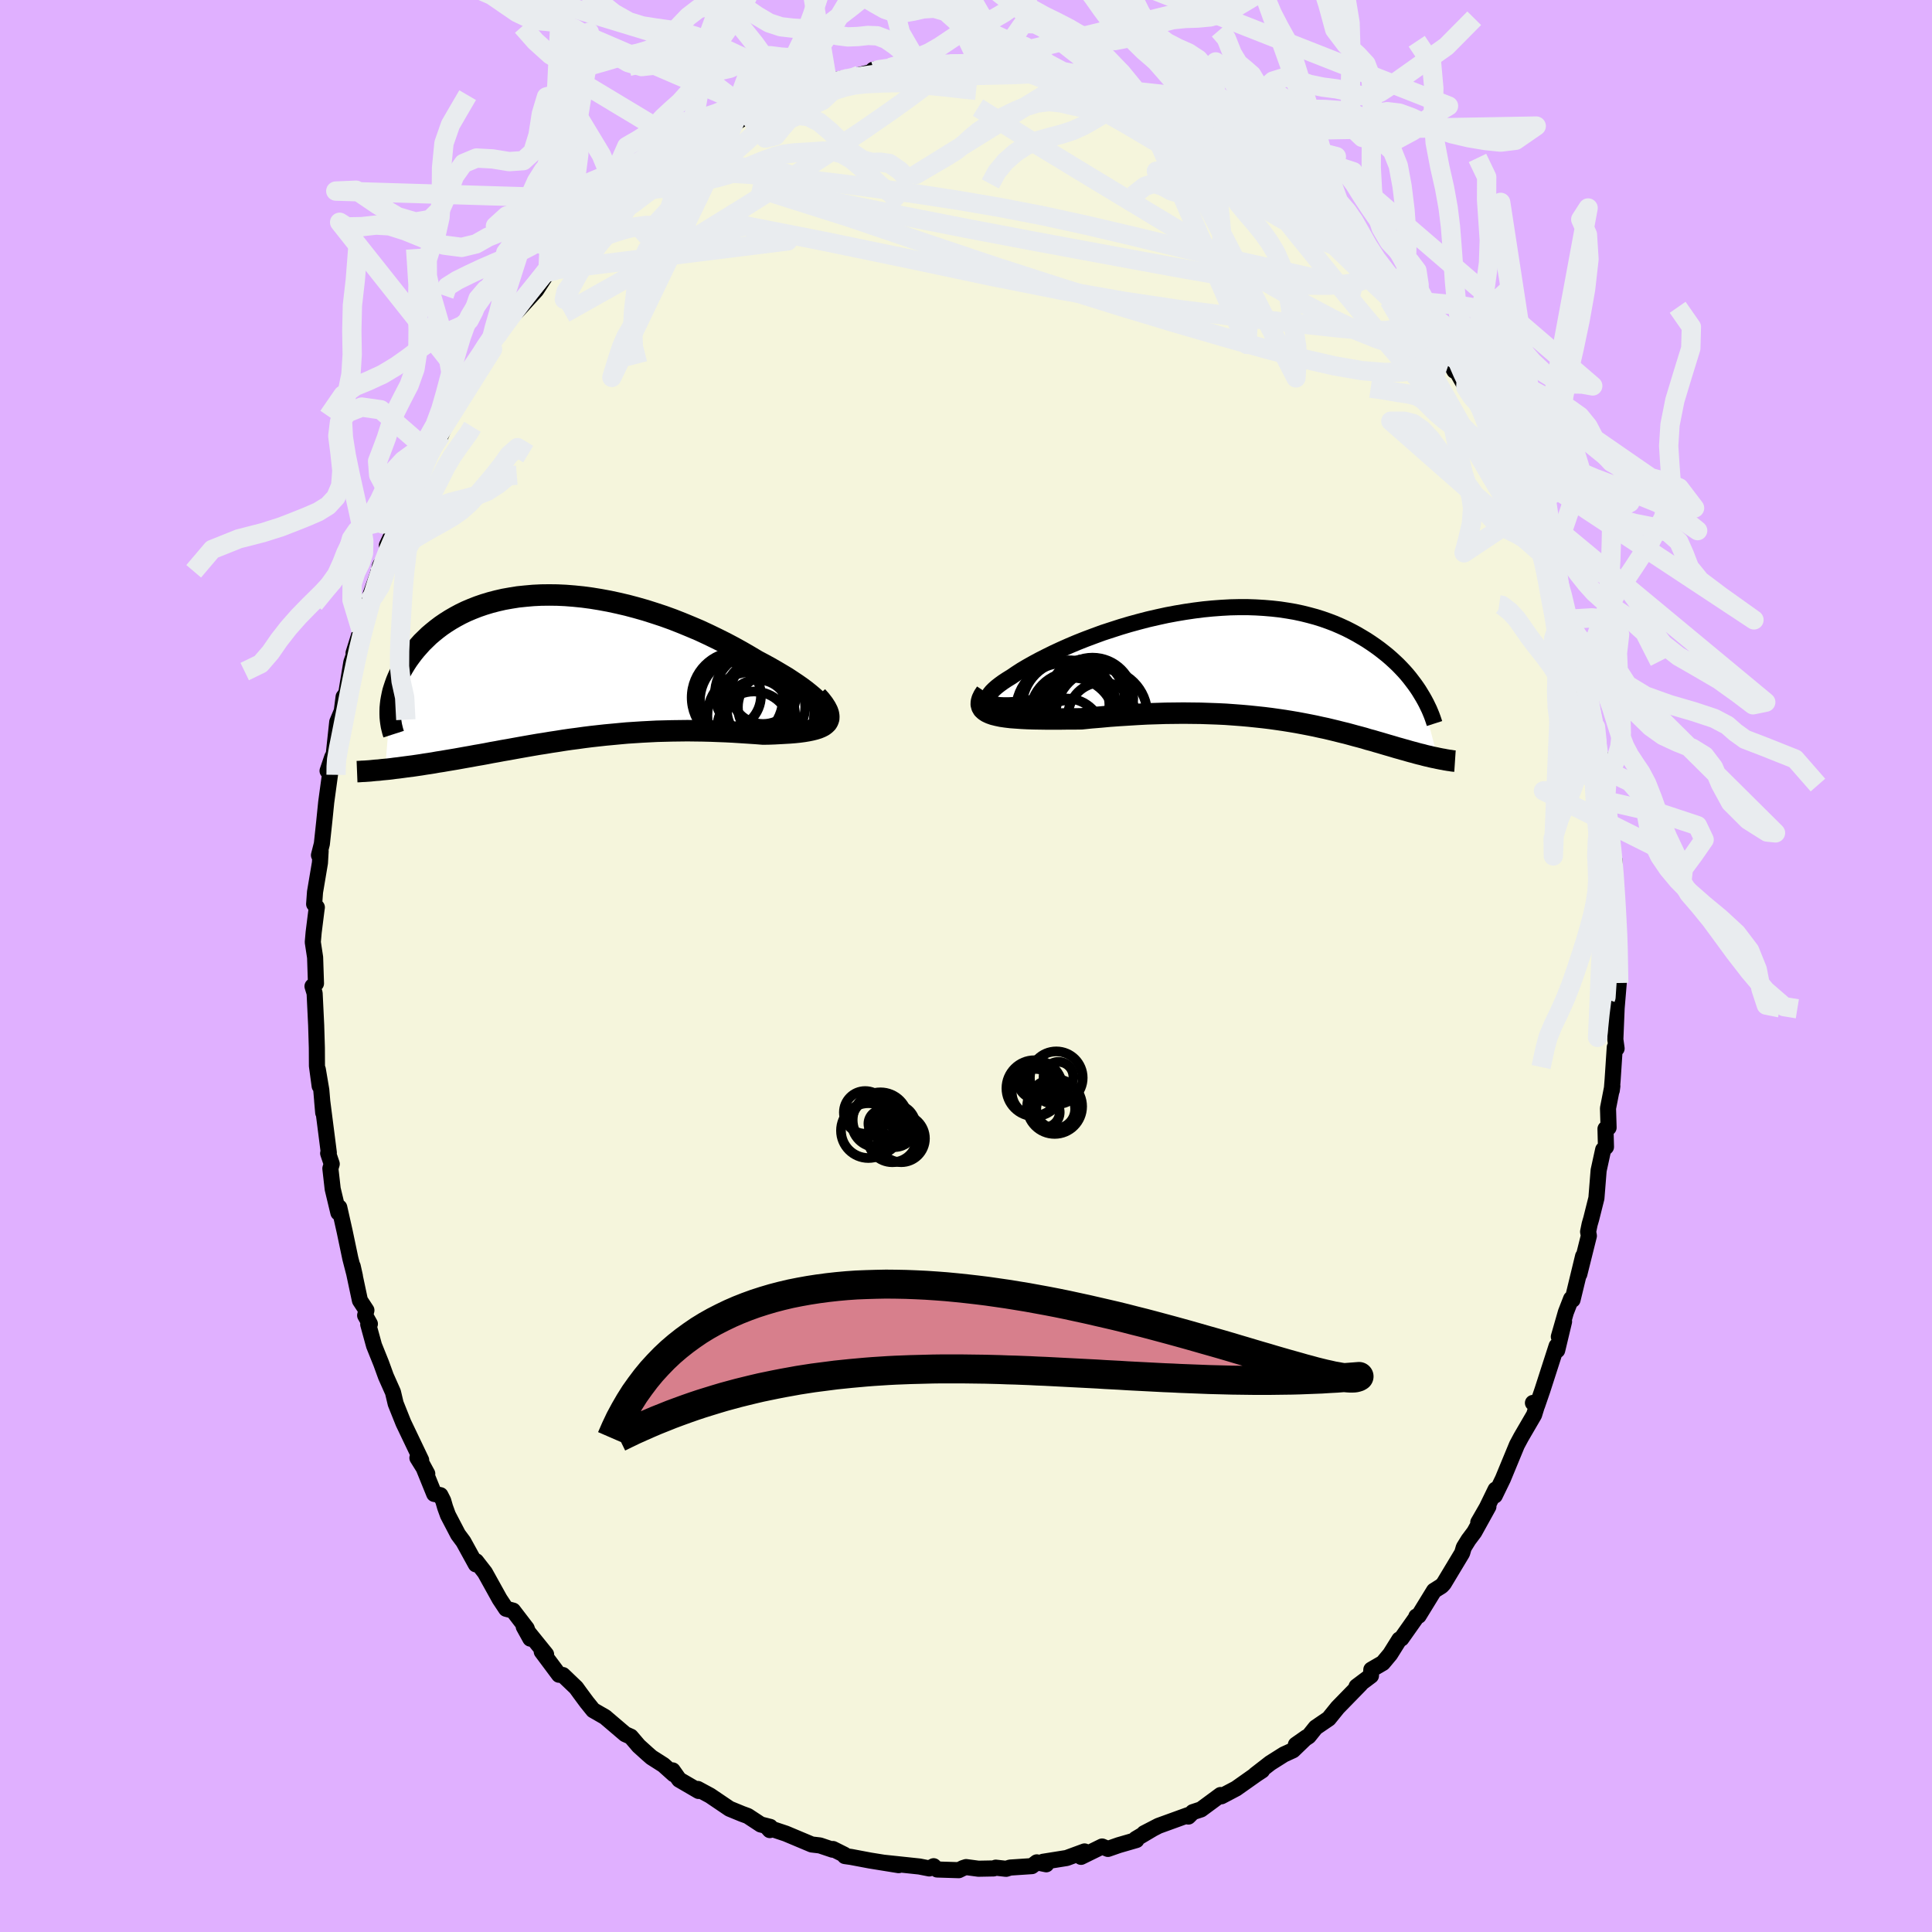 <svg viewBox="-100 -100 200 200" xmlns="http://www.w3.org/2000/svg" width="500" height="500" id="face-svg">
    <defs>
      <clipPath id="leftEyeClipPath">
        <polyline points="27.26,4.18 27.08,3.93 26.85,3.67 26.58,3.39 26.26,3.1 25.89,2.79 25.49,2.47 25.06,2.15 24.59,1.82 24.08,1.48 23.55,1.13 22.98,0.79 22.39,0.44 21.78,0.09 21.14,-0.26 20.48,-0.61 19.69,-1.08 18.88,-1.55 18.05,-2.01 17.2,-2.46 16.32,-2.9 15.43,-3.33 14.53,-3.75 13.61,-4.14 12.69,-4.52 11.75,-4.89 10.81,-5.23 9.87,-5.54 8.93,-5.84 7.98,-6.11 7.04,-6.36 6.1,-6.58 5.17,-6.78 4.25,-6.95 3.33,-7.1 2.43,-7.22 1.54,-7.31 0.66,-7.38 -0.2,-7.42 -1.05,-7.43 -1.88,-7.42 -2.69,-7.38 -3.48,-7.31 -4.26,-7.23 -5.01,-7.11 -5.74,-6.98 -6.44,-6.82 -7.13,-6.64 -7.79,-6.44 -8.43,-6.22 -9.04,-5.98 -9.63,-5.73 -10.19,-5.46 -10.73,-5.17 -11.25,-4.87 -11.74,-4.56 -12.21,-4.24 -12.66,-3.9 -13.08,-3.56 -13.48,-3.22 -13.85,-2.86 -14.21,-2.51 -14.54,-2.14 -14.86,-1.78 -15.15,-1.42 -15.42,-1.06 -15.68,-0.7 -15.92,-0.33 -16.14,0.03 -16.35,0.39 -16.53,0.76 -16.7,1.12 -16.85,1.48 -16.98,1.84 -17.1,2.2 -17.21,2.55 -17.29,2.9 -17.36,3.25 -17.42,3.59 -17.46,3.93 -18.03,10.63 -17.7,10.6 -17.36,10.56 -17,10.51 -16.64,10.47 -16.27,10.42 -15.9,10.37 -15.51,10.32 -15.12,10.27 -14.71,10.21 -14.3,10.15 -13.88,10.08 -13.46,10.02 -13.02,9.95 -12.58,9.87 -12.12,9.8 -11.66,9.72 -11.18,9.64 -10.7,9.56 -10.2,9.47 -9.7,9.38 -9.18,9.29 -8.65,9.19 -8.12,9.1 -7.57,9 -7.01,8.89 -6.44,8.79 -5.86,8.68 -5.27,8.58 -4.67,8.47 -4.06,8.36 -3.44,8.25 -2.81,8.14 -2.17,8.03 -1.52,7.93 -0.86,7.82 -0.19,7.72 0.49,7.61 1.18,7.51 1.88,7.42 2.59,7.32 3.31,7.23 4.03,7.15 4.76,7.07 5.51,7 6.25,6.93 7.01,6.86 7.78,6.81 8.55,6.76 9.32,6.72 10.1,6.68 10.89,6.66 11.68,6.64 12.47,6.63 13.27,6.62 14.06,6.63 14.86,6.64 15.66,6.66 16.45,6.69 17.25,6.72 18.03,6.76 18.82,6.81 19.59,6.86 20.35,6.91 21.11,6.97 21.7,6.96 22.27,6.94 22.83,6.91 23.36,6.88 23.88,6.85 24.38,6.81 24.86,6.76 25.31,6.7 25.73,6.63 26.12,6.55 26.48,6.46 26.8,6.36 27.09,6.24 27.34,6.11 27.55,5.95" />
      </clipPath>
      <clipPath id="rightEyeClipPath">
        <polyline points="-26.48,4.1 -26.77,4.03 -27,3.93 -27.16,3.81 -27.26,3.68 -27.3,3.52 -27.28,3.35 -27.21,3.16 -27.08,2.96 -26.9,2.74 -26.67,2.51 -26.4,2.27 -26.08,2.02 -25.72,1.76 -25.31,1.49 -24.87,1.22 -24.37,0.88 -23.83,0.53 -23.24,0.18 -22.6,-0.18 -21.93,-0.54 -21.22,-0.9 -20.47,-1.27 -19.69,-1.63 -18.88,-1.99 -18.05,-2.34 -17.19,-2.68 -16.31,-3.01 -15.41,-3.34 -14.49,-3.64 -13.56,-3.94 -12.62,-4.22 -11.67,-4.48 -10.71,-4.73 -9.75,-4.95 -8.79,-5.16 -7.83,-5.34 -6.88,-5.5 -5.93,-5.64 -4.98,-5.76 -4.05,-5.85 -3.12,-5.92 -2.21,-5.97 -1.31,-5.99 -0.43,-5.99 0.44,-5.96 1.28,-5.91 2.11,-5.84 2.92,-5.75 3.71,-5.63 4.47,-5.5 5.22,-5.34 5.94,-5.16 6.64,-4.97 7.31,-4.76 7.96,-4.53 8.59,-4.29 9.19,-4.03 9.78,-3.76 10.33,-3.48 10.87,-3.19 11.38,-2.89 11.88,-2.59 12.35,-2.28 12.8,-1.97 13.24,-1.65 13.65,-1.33 14.05,-1.01 14.43,-0.68 14.79,-0.35 15.14,-0.02 15.47,0.32 15.78,0.65 16.08,0.99 16.36,1.33 16.62,1.67 16.87,2 17.11,2.34 17.33,2.67 17.53,3 19.27,9.66 19.05,9.61 18.84,9.57 18.61,9.52 18.38,9.46 18.14,9.41 17.9,9.35 17.65,9.28 17.39,9.22 17.12,9.15 16.85,9.07 16.57,9 16.28,8.92 15.98,8.83 15.68,8.75 15.37,8.66 15.04,8.57 14.71,8.47 14.37,8.37 14.02,8.27 13.65,8.16 13.28,8.05 12.89,7.94 12.49,7.82 12.07,7.71 11.65,7.58 11.21,7.46 10.75,7.34 10.28,7.21 9.8,7.08 9.3,6.96 8.79,6.83 8.25,6.7 7.71,6.57 7.14,6.45 6.56,6.32 5.96,6.2 5.34,6.08 4.7,5.96 4.05,5.85 3.37,5.74 2.68,5.64 1.97,5.54 1.24,5.45 0.49,5.37 -0.28,5.29 -1.07,5.22 -1.87,5.16 -2.7,5.1 -3.54,5.06 -4.39,5.03 -5.27,5 -6.16,4.99 -7.06,4.98 -7.98,4.99 -8.91,5 -9.85,5.03 -10.81,5.06 -11.77,5.11 -12.74,5.17 -13.71,5.23 -14.69,5.3 -15.66,5.39 -16.64,5.47 -17.61,5.57 -18.36,5.58 -19.09,5.58 -19.82,5.59 -20.53,5.59 -21.22,5.59 -21.9,5.58 -22.55,5.57 -23.19,5.55 -23.79,5.52 -24.37,5.48 -24.92,5.44 -25.43,5.38 -25.91,5.31 -26.34,5.22 -26.74,5.12" />
      </clipPath>
      <filter id="fuzzy">
        <feTurbulence id="turbulence" baseFrequency="0.05" numOctaves="3" type="noise" result="noise" />
        <feDisplacementMap in="SourceGraphic" in2="noise" scale="2" />
      </filter>
      <linearGradient id="rainbowGradient" x1="0%" y1="0%" x2="100%" y2="0%">
        <stop offset="0%" style="stop-color: [object Object]; stop-opacity: 1" />
        <stop offset="50%" style="stop-color: [object Object]; stop-opacity: 1" />
        <stop offset="100%" style="stop-color: [object Object]; stop-opacity: 1" />
      </linearGradient>
    </defs>
    <rect x="-100" y="-100" width="100%" height="100%" fill="rgb(224, 176, 255)" />
    <polyline id="faceContour" points="67.49,-0.32 67.57,1.76 67.34,4.52 67.39,3.47 67.22,7.6 67.35,8.54 67.16,8.42 66.94,11.76 66.85,12.88 66.91,12.43 66.46,14.73 66.52,16.73 66.2,16.86 66.25,18.73 65.96,19.01 65.49,21.16 65.26,24.03 64.72,26.18 64.56,26.73 64.4,27.51 64.48,27.93 63.49,31.9 63.88,30.05 62.79,34.55 62.64,34.45 62.1,35.84 61.37,38.38 61.91,36.81 61.2,39.78 61.14,39.34 59.67,43.9 59.13,45.47 58.69,45.23 59.18,45.26 58.81,46.46 57.47,48.76 57.03,49.58 55.58,53.09 54.74,54.82 54.82,54.2 53.91,56.07 53.03,57.6 54.08,55.96 52.62,58.6 52.02,59.4 51.53,60.19 51.36,60.77 49.46,63.93 49.23,64.18 48.45,64.67 46.86,67.26 46.62,67.34 46.61,67.44 45.07,69.62 44.86,69.72 43.91,71.24 43.15,72.15 41.96,72.84 41.92,73.47 40.43,74.59 40.83,74.35 38.48,76.76 37.55,77.91 36.2,78.83 35.47,79.74 34.15,80.61 35.25,79.84 33.85,81.19 32.91,81.62 31.5,82.51 29.94,83.72 30.65,83.28 30.07,83.66 27.96,85.15 26.44,85.95 26.35,85.82 24.33,87.31 23.48,87.59 23.02,88.05 22.99,87.9 19.93,89.01 18.44,89.78 19.3,89.34 17.58,90.36 17.64,90.48 15.81,91.01 14.69,91.4 14.09,91.15 11.91,92.22 12.27,91.66 10.42,92.34 7.98,92.73 8.31,92.99 7.33,92.79 6.82,93.18 4.57,93.33 4.15,93.46 3.08,93.34 2.86,93.42 1.29,93.45 0.01,93.28 -0.3,93.38 -0.75,93.6 -2.99,93.53 -3.35,93.19 -3.8,93.42 -4.82,93.22 -8.5,92.83 -6.97,93.08 -9.94,92.6 -11.9,92.23 -12.54,92.14 -12.59,92 -13.77,91.41 -13.81,91.48 -15.12,91.04 -15.97,90.94 -18.66,89.81 -20.55,89.18 -20.31,89.45 -20.27,89.12 -21.25,88.87 -22.59,87.99 -23.19,87.77 -24.48,87.24 -26.49,85.88 -27.77,85.19 -27.68,85.4 -29.69,84.23 -30.37,83.27 -30.25,83.67 -31.32,82.71 -32.56,81.92 -32.95,81.58 -33.88,80.74 -34.7,79.78 -35.28,79.52 -37.37,77.74 -38.59,77.04 -39.26,76.21 -39.97,75.25 -40.36,74.71 -41.73,73.4 -42.13,73.37 -43.92,70.97 -43.47,71.26 -45.78,68.4 -45.1,69.63 -45.48,68.57 -46.89,66.73 -47.61,66.54 -48.28,65.53 -49.8,62.79 -50.71,61.62 -50.74,61.94 -52.03,59.59 -52.58,58.85 -53.63,56.84 -53.92,56.04 -54.12,55.35 -54.41,54.78 -55.05,54.65 -56.28,51.62 -55.77,52.56 -56.79,50.92 -56.4,51.15 -58.24,47.3 -59.04,45.3 -59.32,44.12 -60.05,42.48 -60.54,41.13 -61.28,39.29 -61.88,37.1 -61.71,37.05 -62.2,36.17 -62.07,35.64 -62.74,34.62 -63.29,32.03 -63.49,31.08 -63.26,32.11 -63.73,30.29 -64.32,27.48 -64.88,24.99 -64.97,25.54 -65.56,23.08 -65.8,20.96 -65.66,20.49 -66.03,19.39 -65.96,19.33 -66.65,13.94 -66.54,15.19 -66.74,12.84 -67.1,10.71 -66.91,12.42 -67.19,10.34 -67.2,8.46 -67.27,6.13 -67.43,2.82 -67.65,2.1 -67.29,1.81 -67.38,-0.89 -67.62,-2.47 -67.53,-3.49 -67.24,-5.8 -67.2,-6.07 -67.48,-6.41 -67.39,-7.65 -66.88,-10.68 -66.81,-11.89 -66.98,-11.47 -66.68,-12.65 -66.43,-14.98 -66.23,-16.96 -65.82,-19.97 -65.6,-21.64 -66.09,-20.2 -65.44,-21.99 -65.09,-25.26 -64.62,-26.38 -64.43,-27.86 -64.16,-28.22 -63.63,-31.44 -63.33,-32.31 -63.4,-32.4 -62.64,-34.83 -61.77,-38.07 -61.92,-37.66 -60.92,-40.48 -60.61,-41.54 -60.68,-41.37 -60.48,-41.33 -59.15,-45.25 -59.95,-43.55 -58.52,-46.16 -58.05,-47.63 -57.8,-48.28 -57.31,-49.64 -57.21,-49.32 -55.8,-52.55 -55.6,-53.55 -55.53,-53.19 -54.35,-54.97 -52.94,-58.22 -52.92,-57.82 -51.31,-60.91 -51.5,-60.22 -50.4,-61.97 -49.01,-63.85 -49.43,-63.52 -49.33,-64.29 -48.58,-65.07 -47.54,-66.54 -46.04,-68.6 -46.5,-67.76 -44.49,-69.97 -43.28,-71.83 -43.31,-71.97 -41.89,-73.19 -40.71,-74.69 -40.6,-74.81 -39.66,-76.12 -39.4,-75.81 -36.97,-78.27 -36.6,-78.26 -36.07,-79.05 -35,-79.6 -35.85,-79.33 -32.27,-82.29 -32.96,-81.68 -31.13,-83.02 -29.53,-84.08 -31.16,-83.15 -29.12,-84.11 -26.42,-86.2 -27.79,-85.32 -26.25,-86.12 -23.91,-87.44 -24.29,-86.99 -22.5,-88.14 -21.82,-88.77 -19.43,-89.51 -19.41,-89.29 -19.39,-89.62 -17.64,-90.22 -16.5,-90.81 -14.06,-91.57 -14.28,-91.13 -14.53,-91.51 -11.02,-92.23 -11.53,-92.11 -9.48,-92.63 -9.6,-92.78 -7.85,-93 -6.36,-93.12 -7.79,-92.72 -4.95,-93.44 -5.88,-93.32 -2.72,-93.32 -2.27,-93.45 -0.99,-93.27 1.08,-93.35 0.16,-93.51 1.45,-93.62 2.91,-93.52 3.43,-93.25 4.38,-93.23 5.94,-93.03 7.07,-92.9 7.16,-92.77 10.42,-92.43 11.55,-92.31 12.57,-91.73 13.61,-91.49 14.28,-91.53 15,-91.02 15.54,-91.23 16.48,-90.46 17.67,-90.52 19.45,-89.5 20.67,-89.23 21.24,-88.69 22.17,-88.28 23.69,-87.55 24.17,-87.53 26.23,-85.99 26.06,-86.36 26.46,-85.82 27.92,-85.24 27.44,-85.31 30.74,-83.04 29.23,-84.13 31.19,-82.83 32.28,-82.16 33.69,-81.16 35.35,-79.63 35.82,-79.22 36.36,-78.91 36.07,-78.82 37.75,-77.52 37.86,-77.68 39.96,-75.25 40.27,-75.1 40.4,-74.63 41.43,-73.85 43.67,-71.35 45.13,-69.36 44.58,-70.44 46,-68.41 46.18,-68.03 46.96,-67.07 47.72,-66.29 48.92,-64.01 50.11,-62.51 49.56,-63.54 50.56,-61.62 50.03,-62.9 51.74,-59.9 52.37,-58.94 53.36,-57.5 53.79,-56.22 55.14,-53.28 55.44,-53.16 55.56,-52.77 56.18,-52 57.32,-49.46 57.43,-48.73 57.86,-47.99 58.52,-46.69 59.43,-44.43 59.44,-43.67 60.6,-41.04 60.27,-42.08 61.57,-38.7 61.15,-39.4 61.84,-36.8 62.26,-35.89 62.67,-34.75 62.83,-34.01 63.15,-32.26 64.16,-28.18 63.94,-29.55 64.51,-27.55 65.17,-24.72 65.27,-23.52 65.8,-20.47 65.73,-21.68 65.85,-19.76 65.96,-19.18 66.04,-20.03 66.2,-17.09 66.56,-14.14 66.82,-12.51 67.15,-10.23 67.11,-11.04 67.23,-7.2 67.06,-8.93 67.25,-6.05 67.54,-4.22 67.35,-4.99 67.63,-1.3 67.49,-0.32 67.57,1.76" fill="rgb(245, 245, 220)" stroke="black" stroke-width="1.667" stroke-linejoin="round" filter="url(#fuzzy)" />
    <g transform="translate(29.57 -31.16)">
      <polyline id="rightCountour" points="-26.48,4.1 -26.77,4.03 -27,3.93 -27.16,3.81 -27.26,3.68 -27.3,3.52 -27.28,3.35 -27.21,3.16 -27.08,2.96 -26.9,2.74 -26.67,2.51 -26.4,2.27 -26.08,2.02 -25.72,1.76 -25.31,1.49 -24.87,1.22 -24.37,0.88 -23.83,0.53 -23.24,0.18 -22.6,-0.18 -21.93,-0.54 -21.22,-0.9 -20.47,-1.27 -19.69,-1.63 -18.88,-1.99 -18.05,-2.34 -17.19,-2.68 -16.31,-3.01 -15.41,-3.34 -14.49,-3.64 -13.56,-3.94 -12.62,-4.22 -11.67,-4.48 -10.71,-4.73 -9.75,-4.95 -8.79,-5.16 -7.83,-5.34 -6.88,-5.5 -5.93,-5.64 -4.98,-5.76 -4.05,-5.85 -3.12,-5.92 -2.21,-5.97 -1.31,-5.99 -0.43,-5.99 0.44,-5.96 1.28,-5.91 2.11,-5.84 2.92,-5.75 3.71,-5.63 4.47,-5.5 5.22,-5.34 5.94,-5.16 6.64,-4.97 7.31,-4.76 7.96,-4.53 8.59,-4.29 9.19,-4.03 9.78,-3.76 10.33,-3.48 10.87,-3.19 11.38,-2.89 11.88,-2.59 12.35,-2.28 12.8,-1.97 13.24,-1.65 13.65,-1.33 14.05,-1.01 14.43,-0.68 14.79,-0.35 15.14,-0.02 15.47,0.32 15.78,0.65 16.08,0.99 16.36,1.33 16.62,1.67 16.87,2 17.11,2.34 17.33,2.67 17.53,3 19.27,9.66 19.05,9.61 18.84,9.57 18.61,9.52 18.38,9.46 18.14,9.41 17.9,9.35 17.65,9.28 17.39,9.22 17.12,9.15 16.85,9.07 16.57,9 16.28,8.92 15.98,8.83 15.68,8.75 15.37,8.66 15.04,8.57 14.71,8.47 14.37,8.37 14.02,8.27 13.65,8.16 13.28,8.05 12.89,7.94 12.49,7.82 12.07,7.71 11.65,7.58 11.21,7.46 10.75,7.34 10.28,7.21 9.8,7.08 9.3,6.96 8.79,6.83 8.25,6.7 7.71,6.57 7.14,6.45 6.56,6.32 5.96,6.2 5.34,6.08 4.7,5.96 4.05,5.85 3.37,5.74 2.68,5.64 1.97,5.54 1.24,5.45 0.49,5.37 -0.28,5.29 -1.07,5.22 -1.87,5.16 -2.7,5.1 -3.54,5.06 -4.39,5.03 -5.27,5 -6.16,4.99 -7.06,4.98 -7.98,4.99 -8.91,5 -9.85,5.03 -10.81,5.06 -11.77,5.11 -12.74,5.17 -13.71,5.23 -14.69,5.3 -15.66,5.39 -16.64,5.47 -17.61,5.57 -18.36,5.58 -19.09,5.58 -19.82,5.59 -20.53,5.59 -21.22,5.59 -21.9,5.58 -22.55,5.57 -23.19,5.55 -23.79,5.52 -24.37,5.48 -24.92,5.44 -25.43,5.38 -25.91,5.31 -26.34,5.22 -26.74,5.12" fill="white" stroke="white" stroke-width="0" stroke-linejoin="round" filter="url(#fuzzy)" />
    </g>
    <g transform="translate(-42.11 -30.98)">
      <polyline id="leftCountour" points="27.26,4.18 27.08,3.93 26.85,3.67 26.58,3.39 26.26,3.1 25.89,2.79 25.49,2.47 25.06,2.15 24.59,1.82 24.08,1.48 23.55,1.13 22.98,0.79 22.39,0.44 21.78,0.09 21.14,-0.26 20.48,-0.61 19.69,-1.08 18.88,-1.55 18.05,-2.01 17.2,-2.46 16.32,-2.9 15.43,-3.33 14.53,-3.75 13.61,-4.14 12.69,-4.52 11.75,-4.89 10.81,-5.23 9.87,-5.54 8.93,-5.84 7.98,-6.11 7.04,-6.36 6.1,-6.58 5.17,-6.78 4.25,-6.95 3.33,-7.1 2.43,-7.22 1.54,-7.31 0.66,-7.38 -0.2,-7.42 -1.05,-7.43 -1.88,-7.42 -2.69,-7.38 -3.48,-7.31 -4.26,-7.23 -5.01,-7.11 -5.74,-6.98 -6.44,-6.82 -7.13,-6.64 -7.79,-6.44 -8.43,-6.22 -9.04,-5.98 -9.63,-5.73 -10.19,-5.46 -10.73,-5.17 -11.25,-4.87 -11.74,-4.56 -12.21,-4.24 -12.66,-3.9 -13.08,-3.56 -13.48,-3.22 -13.85,-2.86 -14.21,-2.51 -14.54,-2.14 -14.86,-1.78 -15.15,-1.42 -15.42,-1.06 -15.68,-0.7 -15.92,-0.33 -16.14,0.03 -16.35,0.39 -16.53,0.76 -16.7,1.12 -16.85,1.48 -16.98,1.84 -17.1,2.2 -17.21,2.55 -17.29,2.9 -17.36,3.25 -17.42,3.59 -17.46,3.93 -18.03,10.63 -17.7,10.6 -17.36,10.56 -17,10.51 -16.64,10.47 -16.27,10.42 -15.9,10.37 -15.51,10.32 -15.12,10.27 -14.71,10.21 -14.3,10.15 -13.88,10.08 -13.46,10.02 -13.02,9.95 -12.58,9.87 -12.12,9.8 -11.66,9.72 -11.18,9.64 -10.7,9.56 -10.2,9.47 -9.7,9.38 -9.18,9.29 -8.65,9.19 -8.12,9.1 -7.57,9 -7.01,8.89 -6.44,8.79 -5.86,8.68 -5.27,8.58 -4.67,8.47 -4.06,8.36 -3.44,8.25 -2.81,8.14 -2.17,8.03 -1.52,7.93 -0.86,7.82 -0.19,7.72 0.49,7.61 1.18,7.51 1.88,7.42 2.59,7.32 3.31,7.23 4.03,7.15 4.76,7.07 5.51,7 6.25,6.93 7.01,6.86 7.78,6.81 8.55,6.76 9.32,6.72 10.1,6.68 10.89,6.66 11.68,6.64 12.47,6.63 13.27,6.62 14.06,6.63 14.86,6.64 15.66,6.66 16.45,6.69 17.25,6.72 18.03,6.76 18.82,6.81 19.59,6.86 20.35,6.91 21.11,6.97 21.7,6.96 22.27,6.94 22.83,6.91 23.36,6.88 23.88,6.85 24.38,6.81 24.86,6.76 25.31,6.7 25.73,6.63 26.12,6.55 26.48,6.46 26.8,6.36 27.09,6.24 27.34,6.11 27.55,5.95" fill="white" stroke="white" stroke-width="0" stroke-linejoin="round" filter="url(#fuzzy)" />
    </g>
    <g transform="translate(29.57 -31.16)">
      <polyline id="rightUpper" points="-19.16,3.28 -20.29,3.51 -21.32,3.7 -22.26,3.86 -23.11,3.98 -23.87,4.08 -24.55,4.14 -25.15,4.17 -25.67,4.17 -26.11,4.15 -26.48,4.1 -26.77,4.03 -27,3.93 -27.16,3.81 -27.26,3.68 -27.3,3.52 -27.28,3.35 -27.21,3.16 -27.08,2.96 -26.9,2.74 -26.67,2.51 -26.4,2.27 -26.08,2.02 -25.72,1.76 -25.31,1.49 -24.87,1.22 -24.37,0.88 -23.83,0.53 -23.24,0.18 -22.6,-0.18 -21.93,-0.54 -21.22,-0.9 -20.47,-1.27 -19.69,-1.63 -18.88,-1.99 -18.05,-2.34 -17.19,-2.68 -16.31,-3.01 -15.41,-3.34 -14.49,-3.64 -13.56,-3.94 -12.62,-4.22 -11.67,-4.48 -10.71,-4.73 -9.75,-4.95 -8.79,-5.16 -7.83,-5.34 -6.88,-5.5 -5.93,-5.64 -4.98,-5.76 -4.05,-5.85 -3.12,-5.92 -2.21,-5.97 -1.31,-5.99 -0.43,-5.99 0.44,-5.96 1.28,-5.91 2.11,-5.84 2.92,-5.75 3.71,-5.63 4.47,-5.5 5.22,-5.34 5.94,-5.16 6.64,-4.97 7.31,-4.76 7.96,-4.53 8.59,-4.29 9.19,-4.03 9.78,-3.76 10.33,-3.48 10.87,-3.19 11.38,-2.89 11.88,-2.59 12.35,-2.28 12.8,-1.97 13.24,-1.65 13.65,-1.33 14.05,-1.01 14.43,-0.68 14.79,-0.35 15.14,-0.02 15.47,0.32 15.78,0.65 16.08,0.99 16.36,1.33 16.62,1.67 16.87,2 17.11,2.34 17.33,2.67 17.53,3 17.73,3.33 17.91,3.65 18.08,3.97 18.23,4.28 18.38,4.59 18.51,4.9 18.63,5.19 18.74,5.49 18.84,5.78 18.93,6.06" fill="none" stroke="black" stroke-width="1.667" stroke-linejoin="round" filter="url(#fuzzy)" />
      <polyline id="rightLower" points="-27.5,2.84 -27.74,3.2 -27.9,3.53 -27.98,3.82 -27.99,4.08 -27.93,4.31 -27.81,4.52 -27.62,4.7 -27.38,4.86 -27.08,5 -26.74,5.12 -26.34,5.22 -25.91,5.31 -25.43,5.38 -24.92,5.44 -24.37,5.48 -23.79,5.52 -23.19,5.55 -22.55,5.57 -21.9,5.58 -21.22,5.59 -20.53,5.59 -19.82,5.59 -19.09,5.58 -18.36,5.58 -17.61,5.57 -16.64,5.47 -15.66,5.39 -14.69,5.3 -13.71,5.23 -12.74,5.17 -11.77,5.11 -10.81,5.06 -9.85,5.03 -8.91,5 -7.98,4.99 -7.06,4.98 -6.16,4.99 -5.27,5 -4.39,5.03 -3.54,5.06 -2.7,5.1 -1.87,5.16 -1.07,5.22 -0.28,5.29 0.49,5.37 1.24,5.45 1.97,5.54 2.68,5.64 3.37,5.74 4.05,5.85 4.7,5.96 5.34,6.08 5.96,6.2 6.56,6.32 7.14,6.45 7.71,6.57 8.25,6.7 8.79,6.83 9.3,6.96 9.8,7.08 10.28,7.21 10.75,7.34 11.21,7.46 11.65,7.58 12.07,7.71 12.49,7.82 12.89,7.94 13.28,8.05 13.65,8.16 14.02,8.27 14.37,8.37 14.71,8.47 15.04,8.57 15.37,8.66 15.68,8.75 15.98,8.83 16.28,8.92 16.57,9 16.85,9.07 17.12,9.15 17.39,9.22 17.65,9.28 17.9,9.35 18.14,9.41 18.38,9.46 18.61,9.52 18.84,9.57 19.05,9.61 19.27,9.66 19.47,9.7 19.67,9.74 19.86,9.77 20.05,9.81 20.23,9.84 20.41,9.87 20.58,9.89 20.74,9.92 20.9,9.94 21.05,9.95" fill="none" stroke="black" stroke-width="2.222" stroke-linejoin="round" filter="url(#fuzzy)" />
      <circle r="3.726" cx="-19.147" cy="7.196" stroke="black" fill="none" stroke-width="1.0" filter="url(#fuzzy)" clip-path="url(#rightEyeClipPath)" /><circle r="3.878" cx="-17.067" cy="3.256" stroke="black" fill="none" stroke-width="1.0" filter="url(#fuzzy)" clip-path="url(#rightEyeClipPath)" /><circle r="4.746" cx="-15.542" cy="5.141" stroke="black" fill="none" stroke-width="1.0" filter="url(#fuzzy)" clip-path="url(#rightEyeClipPath)" /><circle r="4.884" cx="-18.902" cy="4.396" stroke="black" fill="none" stroke-width="1.0" filter="url(#fuzzy)" clip-path="url(#rightEyeClipPath)" /><circle r="4.914" cx="-19.487" cy="4.726" stroke="black" fill="none" stroke-width="1.0" filter="url(#fuzzy)" clip-path="url(#rightEyeClipPath)" /><circle r="3.492" cx="-15.517" cy="5.291" stroke="black" fill="none" stroke-width="1.0" filter="url(#fuzzy)" clip-path="url(#rightEyeClipPath)" /><circle r="4.216" cx="-16.472" cy="3.456" stroke="black" fill="none" stroke-width="1.0" filter="url(#fuzzy)" clip-path="url(#rightEyeClipPath)" /><circle r="4.514" cx="-18.642" cy="5.821" stroke="black" fill="none" stroke-width="1.0" filter="url(#fuzzy)" clip-path="url(#rightEyeClipPath)" /><circle r="4.398" cx="-18.542" cy="5.131" stroke="black" fill="none" stroke-width="1.0" filter="url(#fuzzy)" clip-path="url(#rightEyeClipPath)" /><circle r="3.106" cx="-17.837" cy="4.116" stroke="black" fill="none" stroke-width="1.0" filter="url(#fuzzy)" clip-path="url(#rightEyeClipPath)" />
      </g>
    <g transform="translate(-42.11 -30.98)">
      <polyline id="leftUpper" points="25.87,5.23 26.31,5.27 26.68,5.27 26.98,5.24 27.21,5.17 27.37,5.07 27.46,4.94 27.5,4.79 27.47,4.61 27.4,4.4 27.26,4.18 27.08,3.93 26.85,3.67 26.58,3.39 26.26,3.1 25.89,2.79 25.49,2.47 25.06,2.15 24.59,1.82 24.08,1.48 23.55,1.13 22.98,0.79 22.39,0.44 21.78,0.09 21.14,-0.26 20.48,-0.61 19.69,-1.08 18.88,-1.55 18.05,-2.01 17.2,-2.46 16.32,-2.9 15.43,-3.33 14.53,-3.75 13.61,-4.14 12.69,-4.52 11.75,-4.89 10.81,-5.23 9.87,-5.54 8.93,-5.84 7.98,-6.11 7.04,-6.36 6.1,-6.58 5.17,-6.78 4.25,-6.95 3.33,-7.1 2.43,-7.22 1.54,-7.31 0.66,-7.38 -0.2,-7.42 -1.05,-7.43 -1.88,-7.42 -2.69,-7.38 -3.48,-7.31 -4.26,-7.23 -5.01,-7.11 -5.74,-6.98 -6.44,-6.82 -7.13,-6.64 -7.79,-6.44 -8.43,-6.22 -9.04,-5.98 -9.63,-5.73 -10.19,-5.46 -10.73,-5.17 -11.25,-4.87 -11.74,-4.56 -12.21,-4.24 -12.66,-3.9 -13.08,-3.56 -13.48,-3.22 -13.85,-2.86 -14.21,-2.51 -14.54,-2.14 -14.86,-1.78 -15.15,-1.42 -15.42,-1.06 -15.68,-0.7 -15.92,-0.33 -16.14,0.03 -16.35,0.39 -16.53,0.76 -16.7,1.12 -16.85,1.48 -16.98,1.84 -17.1,2.2 -17.21,2.55 -17.29,2.9 -17.36,3.25 -17.42,3.59 -17.46,3.93 -17.49,4.26 -17.5,4.59 -17.5,4.91 -17.49,5.22 -17.46,5.53 -17.42,5.83 -17.37,6.13 -17.3,6.42 -17.23,6.7 -17.14,6.98" fill="none" stroke="black" stroke-width="2.222" stroke-linejoin="round" filter="url(#fuzzy)" />
      <polyline id="leftLower" points="26.69,3.06 27.07,3.49 27.37,3.88 27.6,4.24 27.77,4.57 27.87,4.86 27.91,5.13 27.9,5.37 27.83,5.59 27.72,5.78 27.55,5.95 27.34,6.11 27.09,6.24 26.8,6.36 26.48,6.46 26.12,6.55 25.73,6.63 25.31,6.7 24.86,6.76 24.38,6.81 23.88,6.85 23.36,6.88 22.83,6.91 22.27,6.94 21.7,6.96 21.11,6.97 20.35,6.91 19.59,6.86 18.82,6.81 18.03,6.76 17.25,6.72 16.45,6.69 15.66,6.66 14.86,6.64 14.06,6.63 13.27,6.62 12.47,6.63 11.68,6.64 10.89,6.66 10.1,6.68 9.32,6.72 8.55,6.76 7.78,6.81 7.01,6.86 6.25,6.93 5.51,7 4.76,7.07 4.03,7.15 3.31,7.23 2.59,7.32 1.88,7.42 1.18,7.51 0.49,7.61 -0.19,7.72 -0.86,7.82 -1.52,7.93 -2.17,8.03 -2.81,8.14 -3.44,8.25 -4.06,8.36 -4.67,8.47 -5.27,8.58 -5.86,8.68 -6.44,8.79 -7.01,8.89 -7.57,9 -8.12,9.1 -8.65,9.19 -9.18,9.29 -9.7,9.38 -10.2,9.47 -10.7,9.56 -11.18,9.64 -11.66,9.72 -12.12,9.8 -12.58,9.87 -13.02,9.95 -13.46,10.02 -13.88,10.08 -14.3,10.15 -14.71,10.21 -15.12,10.27 -15.51,10.32 -15.9,10.37 -16.27,10.42 -16.64,10.47 -17,10.51 -17.36,10.56 -17.7,10.6 -18.03,10.63 -18.36,10.66 -18.68,10.7 -18.99,10.72 -19.29,10.75 -19.58,10.78 -19.87,10.8 -20.15,10.82 -20.42,10.83 -20.68,10.85 -20.93,10.86" fill="none" stroke="black" stroke-width="2.222" stroke-linejoin="round" filter="url(#fuzzy)" />
      <circle r="4.914" cx="21.808" cy="3.779" stroke="black" fill="none" stroke-width="1.0" filter="url(#fuzzy)" clip-path="url(#leftEyeClipPath)" /><circle r="4.2" cx="20.323" cy="2.784" stroke="black" fill="none" stroke-width="1.0" filter="url(#fuzzy)" clip-path="url(#leftEyeClipPath)" /><circle r="4.592" cx="19.153" cy="3.544" stroke="black" fill="none" stroke-width="1.0" filter="url(#fuzzy)" clip-path="url(#leftEyeClipPath)" /><circle r="3.342" cx="21.103" cy="2.584" stroke="black" fill="none" stroke-width="1.0" filter="url(#fuzzy)" clip-path="url(#leftEyeClipPath)" /><circle r="3.484" cx="21.983" cy="4.179" stroke="black" fill="none" stroke-width="1.0" filter="url(#fuzzy)" clip-path="url(#leftEyeClipPath)" /><circle r="4.732" cx="18.443" cy="3.184" stroke="black" fill="none" stroke-width="1.0" filter="url(#fuzzy)" clip-path="url(#leftEyeClipPath)" /><circle r="3.802" cx="20.153" cy="6.364" stroke="black" fill="none" stroke-width="1.0" filter="url(#fuzzy)" clip-path="url(#leftEyeClipPath)" /><circle r="3.2" cx="20.568" cy="4.544" stroke="black" fill="none" stroke-width="1.0" filter="url(#fuzzy)" clip-path="url(#leftEyeClipPath)" /><circle r="4.54" cx="19.878" cy="5.079" stroke="black" fill="none" stroke-width="1.0" filter="url(#fuzzy)" clip-path="url(#leftEyeClipPath)" /><circle r="3.49" cx="17.398" cy="2.989" stroke="black" fill="none" stroke-width="1.0" filter="url(#fuzzy)" clip-path="url(#leftEyeClipPath)" />
    </g>
    <g id="hairs">
      <polyline points="-35.85,-79.33 -33.45,-81.06 -31.71,-81.75 -29.88,-82.07 -27.81,-82.17 -25.43,-82.13 -22.71,-81.98 -19.67,-81.73 -16.34,-81.39 -12.76,-80.96 -8.96,-80.46 -4.96,-79.9 -0.79,-79.26 3.53,-78.52 7.98,-77.66 12.56,-76.66 17.23,-75.56 21.99,-74.41 26.78,-73.29 31.53,-72.23 36.23,-71.16 40.97,-69.93" fill="none" stroke="rgb(233, 236, 239)" stroke-width="2" stroke-linejoin="round" filter="url(#fuzzy)" /><polyline points="10.42,-92.43 11.49,-92.18 12.54,-91.85 13.53,-91.55 14.42,-91.29 15.23,-91.06 15.97,-90.83 16.62,-90.62 17.17,-90.42 17.54,-90.27 17.67,-90.17 17.46,-90.18 16.84,-90.33 15.73,-90.63 14,-91.13 11.37,-91.83" fill="none" stroke="rgb(233, 236, 239)" stroke-width="2" stroke-linejoin="round" filter="url(#fuzzy)" /><polyline points="-19.41,-89.29 -18.78,-89.7 -17.48,-90.18 -15.98,-90.63 -14.49,-91 -13.02,-91.31 -11.54,-91.58 -10.05,-91.84 -8.56,-92.09 -7.13,-92.31 -5.8,-92.52 -4.61,-92.69 -3.55,-92.84 -2.62,-92.98 -1.8,-93.09 -1.09,-93.2 -0.49,-93.29 -0.05,-93.36 0.21,-93.4 0.22,-93.42 -0.06,-93.41 -0.7,-93.39 -1.68,-93.38" fill="none" stroke="rgb(233, 236, 239)" stroke-width="2" stroke-linejoin="round" filter="url(#fuzzy)" /><polyline points="11.55,-92.31 12.66,-91.74 14,-91.07 15.55,-90.21 17.34,-89.13 19.41,-87.83 21.75,-86.31 24.31,-84.64 26.99,-82.87 29.67,-81.09 32.3,-79.31 34.85,-77.55 37.33,-75.8 39.73,-74.08 41.98,-72.4" fill="none" stroke="rgb(233, 236, 239)" stroke-width="2" stroke-linejoin="round" filter="url(#fuzzy)" /><polyline points="48.92,-64.01 49.46,-63.28 49.38,-63.04 49.04,-62.82 48.5,-62.51 47.74,-62.13 46.68,-61.76 45.25,-61.5 43.37,-61.44 41.01,-61.63 38.16,-62.12 34.8,-62.89 30.91,-63.91 26.5,-65.16 21.52,-66.61 15.99,-68.28 9.88,-70.19 3.18,-72.35 -4.1,-74.79 -12.06,-77.49 -20.97,-80.31" fill="none" stroke="rgb(233, 236, 239)" stroke-width="2" stroke-linejoin="round" filter="url(#fuzzy)" /><polyline points="-5.88,-93.32 -3.87,-93.26 -3,-93.03 -2.8,-92.61 -3.22,-91.99 -4.22,-91.11 -5.79,-89.94 -7.91,-88.42 -10.62,-86.54 -13.98,-84.29 -18.03,-81.66 -22.83,-78.63 -28.38,-75.2 -34.65,-71.46 -41.55,-67.58" fill="none" stroke="rgb(233, 236, 239)" stroke-width="2" stroke-linejoin="round" filter="url(#fuzzy)" /><polyline points="56.18,-52 56.96,-50.17 57.45,-48.95 57.9,-47.86 58.34,-46.79 58.71,-45.79 59,-44.95 59.17,-44.32 59.22,-43.94 59.15,-43.79 58.94,-43.87 58.6,-44.21 58.11,-44.83 57.45,-45.76 56.6,-47.03 55.57,-48.67 54.35,-50.68 52.93,-53.13 51.27,-56.05 49.29,-59.55 46.83,-63.78 43.8,-68.91" fill="none" stroke="rgb(233, 236, 239)" stroke-width="2" stroke-linejoin="round" filter="url(#fuzzy)" /><polyline points="46,-68.41 46.16,-67.92 46.17,-67.27 45.83,-66.58 44.99,-66.04 43.54,-65.78 41.45,-65.8 38.76,-66.03 35.49,-66.38 31.65,-66.8 27.22,-67.31 22.14,-67.95 16.36,-68.81 9.83,-69.96 2.5,-71.42 -5.71,-73.16 -14.84,-75.05 -24.83,-77.01" fill="none" stroke="rgb(233, 236, 239)" stroke-width="2" stroke-linejoin="round" filter="url(#fuzzy)" /><polyline points="53.36,-57.5 53.94,-56.02 54.48,-54.79 54.81,-54.03 54.96,-53.58 54.96,-53.29 54.79,-53.18 54.44,-53.27 53.88,-53.61 53.07,-54.27 51.97,-55.29 50.54,-56.72 48.75,-58.63 46.59,-61.03 44.08,-63.93 41.2,-67.33 37.95,-71.25 34.32,-75.72 30.32,-80.73" fill="none" stroke="rgb(233, 236, 239)" stroke-width="2" stroke-linejoin="round" filter="url(#fuzzy)" /><polyline points="46.96,-67.07 47.73,-65.99 48.33,-64.93 48.56,-64.29 48.45,-64.01 48.08,-63.93 47.49,-63.92 46.7,-63.96 45.66,-64.09 44.31,-64.37 42.61,-64.91 40.51,-65.75 38.01,-66.95 35.09,-68.5 31.76,-70.39 27.99,-72.58 23.77,-75.1 19.02,-77.95 13.68,-81.18 7.72,-84.8 1.24,-88.86" fill="none" stroke="rgb(233, 236, 239)" stroke-width="2" stroke-linejoin="round" filter="url(#fuzzy)" /><polyline points="40.27,-75.1 40.66,-74.46 41.32,-73.46 41.8,-72.43 41.84,-71.63 41.38,-71.1 40.48,-70.77 39.16,-70.57 37.45,-70.47 35.33,-70.48 32.78,-70.65 29.73,-71 26.15,-71.54 22.04,-72.26 17.41,-73.11 12.27,-74.06 6.61,-75.11 0.4,-76.29 -6.43,-77.63 -13.95,-79.16 -22,-81.1" fill="none" stroke="rgb(233, 236, 239)" stroke-width="2" stroke-linejoin="round" filter="url(#fuzzy)" /><polyline points="36.36,-78.91 36.61,-78.52 37.29,-77.89 38.02,-77.19 38.66,-76.5 39.18,-75.87 39.58,-75.3 39.85,-74.79 39.94,-74.39 39.8,-74.17 39.36,-74.17 38.6,-74.39 37.53,-74.84 36.18,-75.48 34.55,-76.32 32.63,-77.38 30.37,-78.71 27.71,-80.35 24.6,-82.31 20.96,-84.56 16.72,-87.07 11.89,-89.83" fill="none" stroke="rgb(233, 236, 239)" stroke-width="2" stroke-linejoin="round" filter="url(#fuzzy)" /><polyline points="-19.39,-89.62 -17.73,-90.17 -15.97,-90.63 -14.2,-90.95 -12.41,-91.18 -10.52,-91.38 -8.51,-91.57 -6.44,-91.75 -4.35,-91.91 -2.31,-92.05 -0.32,-92.14 1.59,-92.2 3.39,-92.24 5.05,-92.28 6.51,-92.35 7.62,-92.45 8.07,-92.59" fill="none" stroke="rgb(233, 236, 239)" stroke-width="2" stroke-linejoin="round" filter="url(#fuzzy)" /><polyline points="23.69,-87.55 24.59,-87.06 25.72,-86.2 26.87,-85.22 28.13,-84.09 29.54,-82.78 31.1,-81.31 32.79,-79.71 34.57,-78.01 36.4,-76.25 38.27,-74.46 40.08,-72.71 41.78,-71.09 43.3,-69.65 44.6,-68.42 45.72,-67.35 46.74,-66.37 47.75,-65.35 48.82,-64.17" fill="none" stroke="rgb(233, 236, 239)" stroke-width="2" stroke-linejoin="round" filter="url(#fuzzy)" /><polyline points="-2.72,-93.32 -4.66,-93.66 -5.72,-94.11 -6.56,-94.66 -7.39,-95.33 -8.27,-95.94 -9.19,-96.29 -10.16,-96.33 -11.17,-96.22 -12.23,-96.18 -13.33,-96.32 -14.46,-96.6 -15.61,-96.87 -16.77,-97.02 -17.96,-97.09 -19.17,-97.23 -20.39,-97.63 -21.64,-98.37 -22.97,-99.28 -24.45,-100.05 -26.1,-100.39 -27.92,-99.99" fill="none" stroke="rgb(233, 236, 239)" stroke-width="2" stroke-linejoin="round" filter="url(#fuzzy)" /><polyline points="-4.95,-93.44 -6.78,-96.6 -7.9,-100.9 -9.1,-105.23 -10.31,-108.01 -11.45,-108.98 -12.54,-108.71 -13.65,-108.08 -14.85,-107.93 -16.15,-108.68 -17.55,-110.06 -19.04,-111.46 -20.72,-112.68 -22.7,-114.49 -24.84,-117.7 -26.02,-119.68 6.4,-100.29 5.02,-99.45 3.94,-98.68 2.96,-98.11 2.04,-97.74 1.17,-97.45 0.31,-97.09 -0.6,-96.58 -1.61,-95.91 -2.7,-95.18 -3.83,-94.53 -4.92,-94.08 -5.87,-93.78 -6.61,-93.52 -7.11,-93.21 -7.85,-93" fill="none" stroke="rgb(233, 236, 239)" stroke-width="2" stroke-linejoin="round" filter="url(#fuzzy)" /><polyline points="86.06,4.43 84.71,4.21 82.78,2.54 81.08,0.53 79.57,-1.42 78.26,-3.21 77.09,-4.8 75.94,-6.21 74.83,-7.5 74.11,-8.75 74.26,-10.08 75.34,-11.54 76.41,-13.08 75.72,-14.53 71.96,-15.78 66.2,-17.09 66.2,-17.09 66.32,-18.84 66.46,-19.67 66.85,-20.47 67.32,-21.46 67.68,-22.68 67.84,-24.11 67.8,-25.69 67.59,-27.33 67.26,-28.96 66.89,-30.58 66.58,-32.21 66.39,-33.87 66.33,-35.55 66.38,-37.2 66.51,-38.83 66.65,-40.43 66.75,-42.03 66.8,-43.77 66.86,-46.68" fill="none" stroke="rgb(233, 236, 239)" stroke-width="2" stroke-linejoin="round" filter="url(#fuzzy)" /><polyline points="7.16,-92.77 6.71,-92.9 5.83,-93.03 4.83,-93.16 3.85,-93.27 2.91,-93.36 2.02,-93.42 1.16,-93.43 0.29,-93.42 -0.64,-93.4 -1.64,-93.37 -2.71,-93.34 -3.8,-93.29 -4.85,-93.23 -5.8,-93.15 -6.63,-93.07 -7.4,-92.99 -8.2,-92.9 -9.04,-92.78 -9.48,-92.63" fill="none" stroke="rgb(233, 236, 239)" stroke-width="2" stroke-linejoin="round" filter="url(#fuzzy)" /><polyline points="-11.02,-92.23 -13.12,-91.38 -14.03,-90.38 -14.86,-89.6 -15.84,-89.14 -16.91,-88.86 -17.94,-88.61 -18.91,-88.28 -19.84,-87.81 -20.74,-87.17 -21.64,-86.39 -22.56,-85.54 -23.48,-84.72 -24.41,-83.95 -25.32,-83.23 -26.21,-82.53 -27.07,-81.81 -27.88,-81.08 -28.64,-80.36 -29.37,-79.67 -30.09,-78.94 -30.9,-78.11 -31.93,-77 -33.95,-75.14" fill="none" stroke="rgb(233, 236, 239)" stroke-width="2" stroke-linejoin="round" filter="url(#fuzzy)" /><polyline points="-14.53,-91.51 -14.67,-92.37 -15.34,-92.41 -16.43,-92.4 -17.64,-92.43 -18.81,-92.55 -19.96,-92.83 -21.14,-93.23 -22.4,-93.75 -23.75,-94.36 -25.18,-95.03 -26.63,-95.7 -28.06,-96.26 -29.46,-96.66 -30.83,-96.92 -32.18,-97.11 -33.52,-97.32 -34.91,-97.75 -36.45,-98.62 -38.25,-100.05 -40.31,-101.7 -42.51,-102.44 -45.47,-100.62 -14.28,-91.13 -13.58,-91.53 -12.36,-91.85 -11.23,-92.04 -10.22,-92.19 -9.29,-92.32 -8.42,-92.45 -7.58,-92.59 -6.76,-92.71 -5.91,-92.81 -4.97,-92.87 -3.96,-92.89 -2.89,-92.86 -1.81,-92.81 -0.79,-92.76 0.14,-92.73 0.99,-92.73 1.81,-92.71 2.67,-92.64 3.52,-92.5 4.34,-92.38" fill="none" stroke="rgb(233, 236, 239)" stroke-width="2" stroke-linejoin="round" filter="url(#fuzzy)" /><polyline points="-14.28,-91.13 -15.26,-93.87 -16.58,-94.07 -17.93,-94.01 -19.14,-94.09 -20.23,-94.23 -21.26,-94.24 -22.29,-93.97 -23.34,-93.46 -24.44,-92.93 -25.63,-92.67 -26.95,-92.88 -28.34,-93.45 -29.69,-94 -31,-94.1 -32.62,-93.67 -34.9,-93.13" fill="none" stroke="rgb(233, 236, 239)" stroke-width="2" stroke-linejoin="round" filter="url(#fuzzy)" /><polyline points="-14.06,-91.57 -16.02,-91.02 -17.53,-90.95 -18.87,-91.66 -20.3,-93.29 -21.88,-95.48 -23.52,-97.53 -25.08,-98.91 -26.48,-99.39 -27.69,-99.1 -28.76,-98.28 -29.76,-97.23 -30.75,-96.21 -31.77,-95.38 -32.84,-94.82 -33.95,-94.49 -35.09,-94.25 -36.25,-93.98 -37.45,-93.62 -38.73,-93.26 -40.08,-93.12 -41.52,-93.44 -43.02,-94.32 -44.57,-95.72 -45.94,-97.27" fill="none" stroke="rgb(233, 236, 239)" stroke-width="2" stroke-linejoin="round" filter="url(#fuzzy)" /><polyline points="-34.37,-85.19 -32.81,-86.13 -31.84,-86.65 -30.99,-86.94 -30.04,-87.2 -28.99,-87.43 -27.91,-87.66 -26.84,-87.93 -25.79,-88.28 -24.74,-88.73 -23.69,-89.27 -22.62,-89.77 -21.53,-90.11 -20.49,-90.16 -19.59,-90.02 -18.8,-89.95 -17.64,-90.22" fill="none" stroke="rgb(233, 236, 239)" stroke-width="2" stroke-linejoin="round" filter="url(#fuzzy)" /><polyline points="66.04,-20.03 65.92,-17.27 65.59,-14.86 65.35,-12.91 65.3,-11.36 65.36,-10.05 65.39,-8.86 65.32,-7.7 65.14,-6.51 64.87,-5.26 64.51,-3.93 64.1,-2.52 63.63,-1.04 63.13,0.47 62.6,1.98 62.03,3.42 61.41,4.8 60.78,6.11 60.27,7.33 59.94,8.56 59.53,10.46" fill="none" stroke="rgb(233, 236, 239)" stroke-width="2" stroke-linejoin="round" filter="url(#fuzzy)" /><polyline points="-19.43,-89.51 -21.27,-89.07 -22.73,-89.12 -24.2,-89.83 -25.76,-91.03 -27.34,-92.33 -28.83,-93.32 -30.14,-93.74 -31.29,-93.6 -32.38,-93.24 -33.57,-93.11 -34.99,-93.53 -36.7,-94.54 -38.59,-95.84 -40.49,-97.01 -42.16,-97.66 -43.54,-97.8 -44.83,-97.91 -46.5,-98.71 -49.09,-100.49 -53.15,-102.26 -21.82,-88.77 -20.27,-89.09 -19.43,-89.28 -18.58,-89.4 -17.56,-89.51 -16.48,-89.68 -15.41,-89.98 -14.4,-90.35 -13.42,-90.71 -12.45,-91.01 -11.47,-91.21 -10.49,-91.32 -9.54,-91.37 -8.63,-91.41 -7.77,-91.43 -6.95,-91.44 -6.12,-91.4 -5.23,-91.32 -4.24,-91.21 -3.12,-91.09 -1.9,-90.97 -0.59,-90.82 1.05,-90.65" fill="none" stroke="rgb(233, 236, 239)" stroke-width="2" stroke-linejoin="round" filter="url(#fuzzy)" /><polyline points="-22.5,-88.14 -20.78,-85.7 -19.72,-85.95 -19.01,-86.83 -18.3,-87.64 -17.41,-88.05 -16.34,-87.94 -15.18,-87.34 -14.02,-86.37 -12.88,-85.24 -11.78,-84.19 -10.72,-83.46 -9.74,-83.19 -8.84,-83.21 -7.93,-83.08 -6.85,-82.34 -5.53,-80.94" fill="none" stroke="rgb(233, 236, 239)" stroke-width="2" stroke-linejoin="round" filter="url(#fuzzy)" /><polyline points="-11.09,-107.17 -11.56,-106.89 -12.48,-106.04 -13.48,-104.7 -14.39,-102.82 -15.18,-100.63 -15.92,-98.4 -16.7,-96.32 -17.56,-94.54 -18.48,-93.25 -19.43,-92.59 -20.43,-92.55 -21.5,-92.77 -22.57,-92.32 -23.4,-90.08 -24.29,-86.99" fill="none" stroke="rgb(233, 236, 239)" stroke-width="2" stroke-linejoin="round" filter="url(#fuzzy)" /><polyline points="-33.99,-62.36 -34.43,-64.09 -34.52,-65.93 -34.41,-67.88 -34.19,-69.78 -33.91,-71.49 -33.54,-72.91 -33.05,-74.05 -32.41,-74.97 -31.64,-75.76 -30.81,-76.47 -29.97,-77.14 -29.16,-77.79 -28.41,-78.51 -27.75,-79.47 -27.17,-80.77 -26.67,-82.41 -26.16,-84.18 -25.52,-85.75 -24.69,-86.8 -24.29,-86.99" fill="none" stroke="rgb(233, 236, 239)" stroke-width="2" stroke-linejoin="round" filter="url(#fuzzy)" /><polyline points="-8.78,-104.1 -10.02,-103.02 -10.92,-101.93 -11.81,-100.51 -12.72,-98.98 -13.63,-97.46 -14.5,-96.02 -15.37,-94.74 -16.29,-93.64 -17.27,-92.74 -18.26,-92.06 -19.23,-91.6 -20.18,-91.3 -21.15,-90.99 -22.13,-90.34 -23.03,-89.15 -23.72,-87.8 -23.91,-87.44 -36.66,-60.93 -36.11,-62.72 -35.65,-64.11 -35.19,-65.17 -34.65,-66.09 -34.09,-67.1 -33.59,-68.3 -33.17,-69.67 -32.81,-71.09 -32.44,-72.5 -32.03,-73.92 -31.57,-75.41 -31.09,-76.99 -30.61,-78.62 -30.13,-80.18 -29.6,-81.56 -28.99,-82.74 -28.3,-83.8 -27.54,-84.76 -26.72,-85.6 -25.67,-86.37 -23.91,-87.44 -26.42,-86.2 -28.63,-85.05 -30.05,-84.92 -31.04,-84.88 -31.92,-84.52 -32.83,-83.92 -33.82,-83.28 -34.85,-82.74 -35.88,-82.31 -36.89,-81.95 -37.88,-81.58 -38.88,-81.16 -39.91,-80.71 -40.98,-80.28 -42.06,-79.87 -43.12,-79.46 -44.16,-79 -45.24,-78.5 -46.39,-78.06 -47.55,-77.65 -48.71,-76.6 -31.16,-83.15 -30.05,-86.44 -28.6,-86.94 -27.41,-87.12 -26.38,-87.55 -25.39,-88.19 -24.39,-88.95 -23.4,-89.75 -22.42,-90.55 -21.46,-91.31 -20.51,-92.02 -19.57,-92.7 -18.6,-93.41 -17.63,-94.21 -16.65,-95.11 -15.68,-96.07 -14.72,-96.99 -13.74,-97.83 -12.73,-98.61 -11.71,-99.4 -10.7,-100.22 -9.66,-100.94 -8.44,-101.43 -6.98,-102.09" fill="none" stroke="rgb(233, 236, 239)" stroke-width="2" stroke-linejoin="round" filter="url(#fuzzy)" /><polyline points="-31.16,-83.15 -28.25,-81.19 -26.74,-81.37 -25.67,-81.63 -24.7,-81.9 -23.72,-82.25 -22.72,-82.65 -21.71,-83.07 -20.71,-83.47 -19.74,-83.81 -18.79,-84.05 -17.82,-84.17 -16.84,-84.23 -15.84,-84.29 -14.83,-84.36 -13.84,-84.34 -12.84,-84.08 -11.82,-83.48 -10.75,-82.58 -9.69,-81.55 -8.71,-80.67 -7.81,-80 -6.65,-78.86" fill="none" stroke="rgb(233, 236, 239)" stroke-width="2" stroke-linejoin="round" filter="url(#fuzzy)" /><polyline points="65.96,-19.18 64.58,-19.58 63.88,-20.25 63.62,-21.25 63.53,-22.58 63.39,-24.09 63.09,-25.63 62.66,-27.1 62.1,-28.48 61.43,-29.78 60.67,-30.98 59.85,-32.09 59.05,-33.1 58.32,-34.06 57.66,-35.01 57.02,-35.92 56.28,-36.72 55.47,-37.34 55.19,-37.38" fill="none" stroke="rgb(233, 236, 239)" stroke-width="2" stroke-linejoin="round" filter="url(#fuzzy)" /><polyline points="-10.07,-119.38 -11.29,-116.09 -12.2,-113.45 -13.28,-112.08 -14.49,-111.5 -15.65,-110.8 -16.65,-109.4 -17.53,-107.36 -18.4,-105.14 -19.32,-103.25 -20.35,-102 -21.46,-101.37 -22.61,-101.1 -23.75,-100.8 -24.82,-100.13 -25.75,-98.82 -26.49,-96.81 -27.04,-94.23 -27.47,-91.43 -27.94,-88.88 -28.55,-86.87 -29.33,-85.36 -29.99,-84.21 -29.53,-84.08 -29.53,-84.08 -30.8,-82.67 -31.98,-81.85 -33.02,-81.02 -33.9,-80.09 -34.63,-79.11 -35.27,-78.17 -35.9,-77.27 -36.59,-76.39 -37.34,-75.51 -38.09,-74.61 -38.79,-73.68 -39.43,-72.73 -40.05,-71.75 -40.73,-70.76 -41.4,-69.82 -41.58,-69.01 -35.85,-79.33 -35.67,-79.4 -36.17,-79.25 -37.02,-79.02 -38.05,-78.73 -39.14,-78.33 -40.17,-77.84 -41.12,-77.25 -42.02,-76.59 -42.94,-75.9 -43.93,-75.2 -45.02,-74.54 -46.22,-73.92 -47.49,-73.34 -48.8,-72.78 -50.11,-72.21 -51.41,-71.6 -52.67,-70.98 -53.7,-70.33 -54.02,-69.41" fill="none" stroke="rgb(233, 236, 239)" stroke-width="2" stroke-linejoin="round" filter="url(#fuzzy)" /><polyline points="-35.85,-79.33 -37.75,-83.96 -40.36,-88.28 -42.31,-90.26 -43.43,-89.97 -43.96,-88.21 -44.3,-86.02 -44.84,-84.27 -45.83,-83.37 -47.29,-83.27 -49.01,-83.55 -50.68,-83.64 -52.02,-83.08 -52.95,-81.77 -53.63,-80.02 -54.38,-78.36 -55.47,-77.28 -56.99,-77.02 -58.85,-77.57 -60.91,-78.8 -63.14,-80.31 -65.24,-80.22 -35.85,-79.33 -33.33,-80.26 -31.89,-80.47 -30.77,-80.52 -29.88,-80.86 -29.14,-81.52 -28.39,-82.27 -27.54,-82.87 -26.56,-83.17 -25.48,-83.17 -24.33,-82.97 -23.14,-82.71 -21.97,-82.5 -20.81,-82.36 -19.7,-82.25 -18.68,-82.06 -17.8,-81.74 -17.01,-81.37 -16,-81.8" fill="none" stroke="rgb(233, 236, 239)" stroke-width="2" stroke-linejoin="round" filter="url(#fuzzy)" /><polyline points="-35,-79.6 -35.9,-83.08 -35.12,-84.84 -33.96,-85.51 -32.95,-86.15 -32.14,-86.98 -31.36,-87.83 -30.52,-88.61 -29.62,-89.41 -28.73,-90.4 -27.88,-91.67 -27.06,-93.13 -26.22,-94.62 -25.34,-96.03 -24.41,-97.35 -23.5,-98.73 -22.65,-100.3 -21.86,-102.07 -21.05,-103.94 -20.11,-105.72 -19.02,-107.2 -17.96,-108.3 -17.37,-109.31 -17.67,-111.24 -14.42,-92 -14.98,-91.96 -16.19,-91.55 -17.41,-91.07 -18.47,-90.59 -19.42,-90.14 -20.34,-89.68 -21.3,-89.17 -22.3,-88.64 -23.33,-88.07 -24.35,-87.5 -25.37,-86.94 -26.36,-86.37 -27.32,-85.78 -28.24,-85.17 -29.13,-84.55 -29.98,-83.95 -30.81,-83.35 -31.66,-82.74 -32.6,-82.04 -33.64,-81.19 -34.69,-80.21 -35,-79.6 -35,-79.6 -35.87,-79.05 -36.66,-78.42 -37.56,-77.7 -38.51,-76.97 -39.44,-76.25 -40.3,-75.53 -41.12,-74.75 -41.92,-73.87 -42.72,-72.9 -43.54,-71.86 -44.39,-70.78 -45.27,-69.7 -46.15,-68.64 -47.01,-67.61 -47.83,-66.63 -48.58,-65.72 -49.2,-64.9 -49.71,-64.15 -50.21,-63.36 -50.93,-62.29 -52,-60.8 -64.84,-76.99 -64.08,-76.51 -62.53,-76.54 -61.07,-76.7 -59.67,-76.62 -58.03,-76.1 -56.09,-75.31 -54.06,-74.63 -52.21,-74.39 -50.72,-74.75 -49.47,-75.46 -48.12,-76 -46.38,-75.81 -44.22,-74.82 -42.14,-74 -40.71,-74.69 -41.89,-73.19 -40.71,-73.61 -39.88,-74.05 -39.11,-74.68 -38.2,-75.24 -37.18,-75.66 -36.16,-76 -35.18,-76.29 -34.2,-76.52 -33.17,-76.66 -32.06,-76.65 -30.88,-76.47 -29.67,-76.13 -28.47,-75.72 -27.34,-75.38 -26.31,-75.26 -25.39,-75.47 -24.55,-75.94 -23.71,-76.42 -22.77,-76.6 -21.66,-76.27 -20.47,-75.58 -19.34,-75.04 -18.45,-75.06 -43.31,-71.97 -42.43,-73.65 -41.86,-75.23 -41.61,-76.99 -41.32,-78.69 -40.86,-80.25 -40.36,-81.9 -40.08,-84.04 -40.19,-86.96 -40.66,-90.67 -41.24,-94.85 -41.57,-98.83 -41.38,-101.99 -40.66,-104.16 -39.86,-105.93 -39.77,-108.23 -41.43,-110.55 -43.28,-71.83 -42.65,-71.97 -41.74,-72.59 -40.97,-73.52 -40.27,-74.46 -39.53,-75.32 -38.7,-76.07 -37.81,-76.74 -36.91,-77.33 -36.02,-77.89 -35.15,-78.46 -34.28,-79.07 -33.41,-79.74 -32.51,-80.41 -31.6,-81.03 -30.69,-81.55 -29.78,-81.97 -28.87,-82.35 -27.93,-82.71 -26.96,-83.07 -25.98,-83.41 -24.95,-83.74 -23.91,-84.01 -23.41,-83.84" fill="none" stroke="rgb(233, 236, 239)" stroke-width="2" stroke-linejoin="round" filter="url(#fuzzy)" /><polyline points="-66.01,-56.91 -64.5,-59.1 -63.22,-60.01 -61.84,-60.58 -60.37,-61.26 -58.96,-62.11 -57.65,-63.04 -56.47,-63.95 -55.34,-64.75 -54.23,-65.38 -53.15,-65.85 -52.17,-66.28 -51.43,-66.87 -50.94,-67.82 -50.52,-69.07 -49.7,-70.03 -48.01,-69.59 -46.5,-67.76" fill="none" stroke="rgb(233, 236, 239)" stroke-width="2" stroke-linejoin="round" filter="url(#fuzzy)" /><polyline points="84.26,4.33 82.85,4.05 82.3,2.38 81.91,0.36 81.12,-1.6 79.77,-3.38 78.07,-4.95 76.38,-6.35 74.91,-7.64 73.7,-8.87 72.69,-10.08 71.82,-11.36 71.13,-12.79 70.68,-14.41 70.36,-16.17 69.82,-17.82 68.72,-19.07 67.19,-19.81 66.05,-20.41 65.73,-21.68" fill="none" stroke="rgb(233, 236, 239)" stroke-width="2" stroke-linejoin="round" filter="url(#fuzzy)" /><polyline points="-48.58,-65.07 -47.92,-66.98 -48.05,-69.62 -48.1,-72.06 -47.64,-73.85 -46.75,-75.02 -45.65,-75.81 -44.57,-76.53 -43.68,-77.43 -43.01,-78.63 -42.52,-80.14 -42.11,-81.87 -41.7,-83.75 -41.32,-85.78 -41.07,-87.91 -41.04,-90.05 -41.31,-92 -41.89,-92.71 -30.06,-85.59 -31.52,-84.52 -32.7,-83.58 -33.75,-82.68 -34.7,-81.81 -35.55,-81.01 -36.32,-80.23 -37.07,-79.43 -37.83,-78.58 -38.61,-77.68 -39.39,-76.76 -40.16,-75.85 -40.93,-74.95 -41.71,-74.03 -42.51,-73.07 -43.34,-72.06 -44.2,-71 -45.07,-69.9 -45.94,-68.79 -46.79,-67.66 -47.65,-66.5 -48.52,-65.3 -49.33,-64.29 -39,-96.67 -38.84,-94.71 -39.38,-92.35 -39.75,-90.15 -40.06,-88.23 -40.51,-86.61 -41.16,-85.3 -42,-84.25 -42.9,-83.34 -43.74,-82.37 -44.46,-81.22 -45.08,-79.85 -45.63,-78.29 -46.16,-76.62 -46.67,-74.86 -47.14,-73.01 -47.55,-71.11 -47.96,-69.26 -48.4,-67.56 -48.83,-66.07 -49.15,-64.81 -49.23,-63.98 -49.01,-63.85 -60.2,-46.05 -60.36,-45.75 -59.9,-46.64 -59.32,-47.72 -58.76,-48.75 -58.17,-49.7 -57.57,-50.67 -56.95,-51.69 -56.34,-52.79 -55.72,-53.94 -55.04,-55.16 -54.27,-56.43 -53.44,-57.7 -52.6,-58.92 -51.85,-60 -51.2,-60.92 -50.4,-61.97" fill="none" stroke="rgb(233, 236, 239)" stroke-width="2" stroke-linejoin="round" filter="url(#fuzzy)" /><polyline points="-67.47,-37.51 -66.02,-39.28 -65.15,-40.51 -64.61,-41.7 -64.2,-42.75 -63.76,-43.66 -63.23,-44.5 -62.61,-45.35 -61.94,-46.24 -61.28,-47.21 -60.69,-48.26 -60.18,-49.36 -59.67,-50.45 -59.07,-51.45 -58.27,-52.32 -57.28,-53.04 -56.2,-53.69 -55.17,-54.47 -54.15,-55.8 -52.94,-58.22" fill="none" stroke="rgb(233, 236, 239)" stroke-width="2" stroke-linejoin="round" filter="url(#fuzzy)" /><polyline points="-54.35,-54.97 -55.11,-53.81 -55.58,-52.9 -56.05,-51.83 -56.51,-50.67 -56.92,-49.48 -57.22,-48.26 -57.43,-46.99 -57.58,-45.67 -57.71,-44.35 -57.84,-43.08 -57.97,-41.88 -58.11,-40.75 -58.21,-39.64 -58.3,-38.48 -58.38,-37.21 -58.47,-35.8 -58.56,-34.25 -58.63,-32.62 -58.64,-31.02 -58.48,-29.48 -58.11,-27.81 -57.99,-25.5" fill="none" stroke="rgb(233, 236, 239)" stroke-width="2" stroke-linejoin="round" filter="url(#fuzzy)" /><polyline points="67.57,1.76 67.54,0 67.51,-1.67 67.46,-3.21 67.39,-4.6 67.32,-5.87 67.25,-7.08 67.17,-8.26 67.09,-9.46 66.98,-10.73 66.84,-12.14 66.66,-13.69 66.47,-15.35 66.27,-16.96 66.1,-18.36 65.96,-19.44 65.86,-20.21 65.8,-20.72 65.8,-20.47" fill="none" stroke="rgb(233, 236, 239)" stroke-width="2" stroke-linejoin="round" filter="url(#fuzzy)" /><polyline points="-55.53,-53.19 -54.63,-55.3 -53.81,-57.17 -53.31,-58.95 -53.25,-61.02 -53.69,-63.56 -54.47,-66.42 -55.27,-69.18 -55.76,-71.44 -55.77,-73.1 -55.38,-74.37 -54.85,-75.71 -54.45,-77.5 -54.31,-79.89 -54.29,-82.63 -54.04,-85.17 -53.37,-87.09 -52.53,-88.54 -51.59,-90.15" fill="none" stroke="rgb(233, 236, 239)" stroke-width="2" stroke-linejoin="round" filter="url(#fuzzy)" /><polyline points="-55.53,-53.19 -60.58,-57.58 -62.55,-57.86 -63.98,-57.3 -64.85,-56.33 -65.03,-54.87 -64.8,-53.07 -64.61,-51.28 -64.73,-49.73 -65.23,-48.53 -66.04,-47.65 -67.06,-47.02 -68.21,-46.52 -69.46,-46.02 -70.9,-45.46 -72.79,-44.86 -75.29,-44.22 -78.03,-43.12 -79.95,-40.86" fill="none" stroke="rgb(233, 236, 239)" stroke-width="2" stroke-linejoin="round" filter="url(#fuzzy)" /><polyline points="-43.69,-80.14 -44.61,-78.35 -45.5,-77.01 -46.28,-75.64 -47.04,-74.2 -47.81,-72.77 -48.58,-71.45 -49.36,-70.26 -50.11,-69.19 -50.8,-68.22 -51.38,-67.26 -51.85,-66.23 -52.26,-65.09 -52.64,-63.83 -53.04,-62.45 -53.45,-60.95 -53.88,-59.32 -54.37,-57.62 -54.97,-56 -55.68,-54.74 -56.23,-53.9 -55.8,-52.55" fill="none" stroke="rgb(233, 236, 239)" stroke-width="2" stroke-linejoin="round" filter="url(#fuzzy)" /><polyline points="-57.8,-48.28 -58.07,-47.28 -58.52,-46.02 -59.01,-44.85 -59.48,-43.79 -59.9,-42.8 -60.27,-41.84 -60.62,-40.85 -60.98,-39.77 -61.35,-38.55 -61.74,-37.21 -62.13,-35.77 -62.52,-34.29 -62.88,-32.81 -63.2,-31.36 -63.5,-29.92 -63.79,-28.49 -64.07,-27.03 -64.36,-25.54 -64.66,-24.02 -64.95,-22.57 -65.15,-21.39 -65.2,-20.65 -65.21,-19.79" fill="none" stroke="rgb(233, 236, 239)" stroke-width="2" stroke-linejoin="round" filter="url(#fuzzy)" /><polyline points="-58.05,-47.63 -59.01,-46.42 -60.59,-45.95 -62.04,-45.62 -63.05,-45.06 -63.62,-44.23 -63.91,-43.2 -64.22,-42.07 -64.76,-40.9 -65.62,-39.73 -66.73,-38.55 -67.93,-37.37 -69.09,-36.18 -70.14,-34.99 -71.1,-33.76 -72,-32.46 -73.02,-31.28 -74.67,-30.48" fill="none" stroke="rgb(233, 236, 239)" stroke-width="2" stroke-linejoin="round" filter="url(#fuzzy)" /><polyline points="-58.52,-46.16 -59.62,-48.56 -60.8,-50.83 -60.91,-52.26 -60.47,-53.41 -60,-54.67 -59.57,-56.04 -59.05,-57.39 -58.38,-58.72 -57.64,-60.15 -57.04,-61.83 -56.74,-63.78 -56.72,-65.92 -56.78,-68.11 -56.73,-70.52 -56.97,-74.22" fill="none" stroke="rgb(233, 236, 239)" stroke-width="2" stroke-linejoin="round" filter="url(#fuzzy)" /><polyline points="-60.92,-40.48 -60.48,-40.98 -60.01,-41.33 -59.29,-41.8 -58.49,-42.44 -57.79,-43.28 -57.23,-44.27 -56.75,-45.31 -56.2,-46.26 -55.48,-47.03 -54.52,-47.59 -53.35,-48 -52.06,-48.33 -50.78,-48.67 -49.56,-49.14 -48.43,-49.87 -47.36,-50.74 -46.5,-50.81" fill="none" stroke="rgb(233, 236, 239)" stroke-width="2" stroke-linejoin="round" filter="url(#fuzzy)" /><polyline points="-61.92,-37.66 -60.67,-39.3 -60.29,-40.43 -60.03,-41.28 -59.61,-42.06 -58.97,-42.81 -58.14,-43.52 -57.19,-44.18 -56.18,-44.79 -55.16,-45.37 -54.15,-45.93 -53.17,-46.5 -52.25,-47.15 -51.41,-47.9 -50.62,-48.74 -49.83,-49.67 -48.98,-50.67 -48.11,-51.77 -47.3,-52.9 -46.43,-53.66 -45.32,-52.99" fill="none" stroke="rgb(233, 236, 239)" stroke-width="2" stroke-linejoin="round" filter="url(#fuzzy)" /><polyline points="-61.77,-38.07 -61.24,-38.34 -60.65,-39.29 -60.28,-40.27 -60.01,-41.18 -59.7,-42.08 -59.3,-43.01 -58.81,-43.97 -58.22,-44.92 -57.57,-45.84 -56.88,-46.71 -56.19,-47.58 -55.54,-48.49 -54.95,-49.48 -54.4,-50.55 -53.85,-51.65 -53.2,-52.75 -52.38,-53.93 -51.49,-55.16 -51.09,-55.82" fill="none" stroke="rgb(233, 236, 239)" stroke-width="2" stroke-linejoin="round" filter="url(#fuzzy)" /><polyline points="-62.93,-74.71 -63.22,-71 -63.52,-68.38 -63.58,-65.76 -63.54,-63.29 -63.67,-61.24 -64.01,-59.57 -64.37,-58.05 -64.55,-56.46 -64.45,-54.71 -64.15,-52.83 -63.75,-50.9 -63.33,-48.99 -62.92,-47.16 -62.56,-45.47 -62.34,-43.98 -62.37,-42.76 -62.68,-41.76 -63.16,-40.78 -63.55,-39.57 -63.56,-37.88 -62.64,-34.83" fill="none" stroke="rgb(233, 236, 239)" stroke-width="2" stroke-linejoin="round" filter="url(#fuzzy)" /><polyline points="65.17,-24.72 65.24,-23.23 65.42,-21.97 65.48,-21.01 65.42,-20.13 65.34,-19.16 65.35,-18 65.45,-16.63 65.62,-15.11 65.81,-13.55 65.97,-12.05 66.07,-10.64 66.13,-9.33 66.16,-8.09 66.17,-6.86 66.16,-5.61 66.16,-4.28 66.15,-2.86 66.12,-1.34 66.07,0.27 65.97,1.88 65.82,3.41 65.63,4.93 65.38,7.39 65.71,-0.31 65.79,-1.76 65.69,-3.29 65.59,-4.61 65.56,-5.83 65.59,-7.01 65.65,-8.18 65.69,-9.37 65.66,-10.65 65.56,-12.06 65.43,-13.59 65.29,-15.19 65.17,-16.71 65.09,-18.06 65.06,-19.16 65.12,-20.09 65.25,-20.97 65.36,-21.97 65.32,-23.27 65.17,-24.72 65.76,-1.26 65.85,-3.48 65.89,-4.77 65.9,-5.96 65.93,-7.12 65.98,-8.28 66,-9.48 65.97,-10.77 65.91,-12.2 65.84,-13.77 65.79,-15.38 65.76,-16.92 65.74,-18.27 65.71,-19.38 65.64,-20.31 65.54,-21.2 65.39,-22.22 65.18,-23.54 64.89,-25.27 64.51,-27.55 64.51,-27.55 64.82,-29.06 65.09,-30.51 65.05,-32.18 65.22,-34.05 65.98,-36.19 67.36,-38.64 69.14,-41.29 70.87,-43.94 72.17,-46.35 72.85,-48.42 72.99,-50.22 72.86,-51.96 72.74,-53.84 72.88,-56.03 73.38,-58.55 74.21,-61.29 75.03,-63.94 75.09,-66.15 73.67,-68.19" fill="none" stroke="rgb(233, 236, 239)" stroke-width="2" stroke-linejoin="round" filter="url(#fuzzy)" /><polyline points="66.19,3.4 66.25,3.22 66.34,1.86 66.42,0.21 66.5,-1.45 66.56,-2.99 66.61,-4.42 66.64,-5.74 66.65,-7 66.64,-8.23 66.62,-9.5 66.57,-10.83 66.48,-12.27 66.35,-13.78 66.2,-15.33 66.04,-16.81 65.88,-18.14 65.76,-19.29 65.65,-20.31 65.54,-21.29 65.41,-22.4 65.2,-23.76 64.9,-25.47 64.47,-27.47 63.94,-29.55 55.21,-57.71 56.07,-55.67 56.5,-54.5 56.86,-53.5 57.27,-52.42 57.71,-51.23 58.15,-49.98 58.59,-48.7 59.03,-47.37 59.45,-46 59.87,-44.63 60.26,-43.28 60.64,-41.99 61.02,-40.77 61.38,-39.6 61.72,-38.4 62.02,-37.14 62.31,-35.87 62.67,-34.75 83.8,-13.78 82.93,-13.87 80.95,-15.12 79.15,-16.92 78.09,-18.87 77.38,-20.55 76.47,-21.75 75.18,-22.55 73.65,-23.16 72.16,-23.85 70.87,-24.77 69.71,-25.9 68.49,-27.12 67.08,-28.3 65.59,-29.41 64.33,-30.6 63.47,-32.05 62.97,-33.64 62.67,-34.75" fill="none" stroke="rgb(233, 236, 239)" stroke-width="2" stroke-linejoin="round" filter="url(#fuzzy)" /><polyline points="62.26,-35.89 64.8,-36.04 67.1,-35.79 67.66,-34.33 67.44,-32.39 67.52,-30.56 68.47,-29.09 70.35,-27.95 72.84,-27.06 75.38,-26.32 77.46,-25.63 78.81,-24.92 79.64,-24.19 80.64,-23.47 82.64,-22.7 85.83,-21.43 88.19,-18.73" fill="none" stroke="rgb(233, 236, 239)" stroke-width="2" stroke-linejoin="round" filter="url(#fuzzy)" /><polyline points="62.26,-35.89 62.4,-34.75 62.36,-33.27 62.29,-31.55 62.22,-29.8 62.23,-28.13 62.38,-26.56 62.64,-25.03 62.92,-23.57 63.13,-22.23 63.24,-21.05 63.22,-20.05 63.05,-19.13 62.7,-18.17 62.15,-16.93 61.43,-15.25 60.78,-13.19 60.8,-11.39 61.84,-36.8 61.34,-35.41 60.84,-33.92 60.88,-32.52 61.26,-31.12 61.69,-29.7 62.05,-28.25 62.26,-26.74 62.31,-25.14 62.22,-23.49 62.06,-21.94 61.85,-20.61 61.57,-19.55 61.15,-18.71 60.58,-18.14 59.78,-18.13 73.63,-11.21 72.63,-13.32 71.76,-15.41 71.07,-17.34 70.46,-18.89 69.86,-20.02 69.26,-20.91 68.7,-21.76 68.19,-22.72 67.74,-23.89 67.3,-25.26 66.84,-26.74 66.3,-28.24 65.68,-29.71 65,-31.13 64.28,-32.52 63.54,-33.82 62.82,-34.94 62.26,-35.9 61.84,-36.8 55.35,-79.05 55.27,-76.26 55.62,-74.01 55.98,-72.38 56.2,-71.05 56.38,-69.75 56.62,-68.36 56.96,-66.83 57.31,-65.1 57.55,-63.16 57.65,-61.06 57.67,-58.97 57.71,-57.04 57.89,-55.37 58.22,-53.95 58.66,-52.68 59.09,-51.41 59.38,-50.01 59.5,-48.41 59.51,-46.67 59.59,-44.92 59.84,-43.34 60.18,-42.18 60.27,-42.08 56,-69.86 54.8,-68.74 54.38,-67.36 54.43,-65.9 54.88,-64.45 55.61,-63.03 56.42,-61.61 57.11,-60.12 57.59,-58.54 57.83,-56.9 57.92,-55.24 57.98,-53.64 58.13,-52.14 58.43,-50.76 58.88,-49.48 59.45,-48.25 60.07,-47 60.74,-45.69 61.41,-44.42 61.82,-43.29 60.27,-42.08 43.98,-56.4 45.34,-56.4 46.29,-56.16 47.23,-55.5 48.13,-54.54 48.96,-53.41 49.77,-52.29 50.58,-51.29 51.38,-50.42 52.09,-49.58 52.71,-48.71 53.28,-47.77 53.92,-46.84 54.74,-46.01 55.81,-45.32 57.09,-44.68 58.39,-43.91 59.48,-42.78 60.6,-41.04" fill="none" stroke="rgb(233, 236, 239)" stroke-width="2" stroke-linejoin="round" filter="url(#fuzzy)" /><polyline points="60.6,-41.04 61.51,-44.31 62.48,-47.14 63.33,-49.74 63.52,-51.7 63.09,-53.08 62.42,-54.24 61.89,-55.5 61.7,-57.06 61.88,-58.99 62.35,-61.3 62.96,-63.95 63.58,-66.91 64.14,-70.06 64.49,-73.16 64.33,-75.71 63.64,-77.29 64.4,-78.47 58.52,-46.69 60.15,-45.66 61.4,-44.79 62.05,-43.65 62.71,-42.58 63.7,-41.74 64.98,-41.06 66.36,-40.41 67.66,-39.67 68.76,-38.75 69.62,-37.58 70.33,-36.2 71.08,-34.73 72.16,-33.31 73.75,-32.06 75.79,-30.89 77.96,-29.62 79.91,-28.22 81.47,-27.04 82.79,-27.31 57.86,-47.99 58.42,-46.47 58.92,-44.91 59.35,-43.46 59.71,-42.14 60,-40.87 60.24,-39.62 60.46,-38.38 60.7,-37.14 60.93,-35.88 61.13,-34.57 61.24,-33.16 61.25,-31.64 61.18,-30.02 61.14,-28.38 61.2,-26.77 61.41,-25.18 61.66,-23.55 61.82,-21.91 61.78,-20.52 61.56,-20.31" fill="none" stroke="rgb(233, 236, 239)" stroke-width="2" stroke-linejoin="round" filter="url(#fuzzy)" /><polyline points="57.43,-48.73 55.7,-48.69 55.33,-50.13 55.06,-51.42 54.57,-52.39 53.84,-53.24 52.89,-54.06 51.81,-54.89 50.67,-55.7 49.58,-56.5 48.65,-57.29 47.91,-58.03 47.3,-58.63 46.66,-59.01 45.82,-59.21 44.67,-59.38 43.25,-59.63 41.89,-59.82" fill="none" stroke="rgb(233, 236, 239)" stroke-width="2" stroke-linejoin="round" filter="url(#fuzzy)" /><polyline points="55.56,-52.77 56.35,-51.71 57.27,-50.62 58.04,-49.58 58.65,-48.45 59.25,-47.25 59.87,-46.01 60.54,-44.8 61.24,-43.66 61.95,-42.6 62.67,-41.59 63.41,-40.6 64.18,-39.63 65.02,-38.69 66.01,-37.8 67.19,-36.96 68.61,-36.01 70.26,-34.52 71.78,-31.53" fill="none" stroke="rgb(233, 236, 239)" stroke-width="2" stroke-linejoin="round" filter="url(#fuzzy)" /><polyline points="55.44,-53.16 56.3,-53.03 58.36,-53.31 60.32,-53.28 61.78,-52.79 62.86,-51.95 63.7,-50.85 64.38,-49.55 65.07,-48.23 66.02,-47.09 67.41,-46.3 69.2,-45.82 71.11,-45.44 72.72,-44.87 73.78,-43.93 74.35,-42.65 74.89,-41.25 76,-39.89 78.08,-38.32 81.57,-35.83 55.14,-53.28 54.36,-55.77 54.11,-58.04 53.93,-60.13 53.61,-61.92 53.25,-63.42 53.03,-64.79 53.06,-66.29 53.35,-68.12 53.76,-70.34 54.09,-72.78 54.17,-75.14 54.03,-77.26 53.89,-79.3 53.9,-81.67 52.95,-83.65" fill="none" stroke="rgb(233, 236, 239)" stroke-width="2" stroke-linejoin="round" filter="url(#fuzzy)" /><polyline points="38.11,-83.27 39.34,-82.15 40.22,-80.96 41,-79.71 41.77,-78.54 42.59,-77.37 43.45,-76.11 44.29,-74.77 45.08,-73.41 45.79,-72.1 46.44,-70.88 47.06,-69.71 47.67,-68.57 48.3,-67.44 48.91,-66.34 49.51,-65.3 50.05,-64.32 50.52,-63.38 50.96,-62.42 51.42,-61.36 51.99,-60.16 52.68,-58.84 53.43,-57.38 54.21,-55.66 55.14,-53.28 68.73,-47.98 67.91,-47.53 66.72,-48.17 65.46,-49.1 64.25,-50.1 63.24,-51.15 62.43,-52.27 61.7,-53.37 60.95,-54.39 60.11,-55.25 59.1,-55.87 57.85,-56.23 56.34,-56.47 54.73,-56.9 53.39,-57.78 52.37,-58.94 51.74,-59.9 51.88,-62.95 52.28,-64.71 51.99,-65.42 51.47,-66.11 51.03,-67.28 50.75,-68.94 50.57,-70.84 50.44,-72.78 50.3,-74.67 50.15,-76.56 49.91,-78.5 49.54,-80.55 49.04,-82.76 48.57,-85.23 48.37,-88 48.43,-90.87 48.2,-93.42 46.66,-95.73" fill="none" stroke="rgb(233, 236, 239)" stroke-width="2" stroke-linejoin="round" filter="url(#fuzzy)" /><polyline points="50.56,-61.62 53.49,-65.06 54.13,-63.75 54.75,-61.99 55.59,-60.48 56.44,-59.12 57.2,-57.83 57.88,-56.63 58.57,-55.55 59.31,-54.56 60.13,-53.62 61.07,-52.71 62.19,-51.88 63.53,-51.15 65.07,-50.49 66.72,-49.87 68.38,-49.23 70,-48.6 71.56,-47.97 72.91,-47.25 73.95,-46.28 75.74,-45.07 37.19,-76.31 38.68,-74.97 39.54,-74.18 40.34,-73.4 41.3,-72.5 42.36,-71.51 43.38,-70.54 44.27,-69.63 45.03,-68.81 45.73,-68.01 46.42,-67.18 47.14,-66.23 47.91,-65.14 48.71,-64.02 49.42,-63.27 49.56,-63.54" fill="none" stroke="rgb(233, 236, 239)" stroke-width="2" stroke-linejoin="round" filter="url(#fuzzy)" /><polyline points="48.92,-64.01 49.69,-63.34 50.17,-63.09 50.74,-62.78 51.56,-62.38 52.61,-61.82 53.72,-61.04 54.77,-60.02 55.72,-58.85 56.58,-57.67 57.4,-56.6 58.17,-55.64 58.91,-54.72 59.65,-53.77 60.47,-52.83 61.43,-52.05 62.6,-51.54 63.88,-50.97 51.56,-42.77 51.92,-44.09 52.32,-45.81 52.44,-47.4 52.26,-48.66 51.9,-49.73 51.51,-50.87 51.17,-52.25 50.86,-53.85 50.51,-55.49 50.02,-56.95 49.38,-58.12 48.74,-59.02 48.35,-59.86 48.45,-60.94 48.95,-62.41 48.92,-64.01 47.72,-66.29 49.7,-65.74 51.43,-66.1 52.34,-65.98 52.82,-65.32 53.29,-64.34 53.98,-63.27 54.94,-62.24 56.1,-61.29 57.35,-60.41 58.62,-59.61 59.91,-58.9 61.21,-58.29 62.46,-57.68 63.54,-56.91 64.38,-55.88 65.04,-54.62 65.76,-53.3 66.81,-52.15 68.34,-51.3 70.22,-50.72 72.12,-50.22 73.83,-49.5 75.42,-47.41 46.96,-67.07 46.75,-68.51 46.91,-70.48 46.68,-71.98 45.93,-72.97 44.87,-73.86 43.82,-74.96 42.98,-76.39 42.41,-78.16 42.08,-80.26 41.95,-82.66 41.96,-85.26 42.03,-87.88 42.06,-90.24 41.9,-92.09 41.41,-93.37 40.53,-94.32 39.36,-95.37 38.17,-96.94 37.47,-99.51 34.76,-108.05 36.6,-105.13 37.49,-103.66 38.45,-102.42 39.29,-100.48 39.76,-97.62 39.86,-94.19 39.79,-90.85 39.83,-88.2 40.23,-86.53 41.03,-85.77 42.12,-85.51 43.24,-85.2 44.14,-84.37 44.75,-82.85 45.14,-80.74 45.45,-78.23 45.65,-75.43 45.6,-72.53 45.42,-70.07 46,-68.41 44.58,-70.44 44.52,-70.65 43.55,-71.78 42.48,-73.18 41.59,-74.57 40.85,-75.88 40.17,-77.08 39.46,-78.11 38.72,-78.96 37.96,-79.68 37.22,-80.37 36.49,-81.14 35.76,-82.06 35,-83.16 34.18,-84.36 33.32,-85.57 32.43,-86.69 31.54,-87.68 30.66,-88.53 29.81,-89.27 29.01,-89.94 28.31,-90.6 27.73,-91.34 27.11,-92.24 25.85,-93.59 64.88,-60.05 63.8,-60.24 62.52,-60.26 61.14,-60.61 59.83,-61.42 58.65,-62.53 57.59,-63.75 56.64,-64.93 55.78,-65.97 54.97,-66.81 54.15,-67.44 53.25,-67.89 52.19,-68.2 50.94,-68.4 49.55,-68.54 48.16,-68.67 46.92,-68.88 45.93,-69.24 45.21,-69.74 44.61,-70.34 43.67,-71.35" fill="none" stroke="rgb(233, 236, 239)" stroke-width="2" stroke-linejoin="round" filter="url(#fuzzy)" /><polyline points="41.43,-73.85 40.76,-74.58 40.27,-75.4 39.7,-76.42 39.08,-77.6 38.51,-78.85 38.04,-80.12 37.64,-81.4 37.25,-82.79 36.83,-84.35 36.32,-86.14 35.73,-88.1 35.08,-90.15 34.45,-92.19 33.85,-94.12 33.21,-95.78 32.45,-97.15 31.71,-98.58 30.95,-100.37 39.96,-75.25 38.56,-76.91 37.74,-78 37.15,-78.9 36.63,-79.68 36.01,-80.41 35.25,-81.16 34.36,-82 33.4,-82.93 32.43,-83.9 31.51,-84.86 30.63,-85.73 29.78,-86.52 28.98,-87.22 28.21,-87.85 27.48,-88.46 26.77,-89.06 26.01,-89.68 25.16,-90.37 24.22,-91.21 23.24,-92.18 22.26,-92.96" fill="none" stroke="rgb(233, 236, 239)" stroke-width="2" stroke-linejoin="round" filter="url(#fuzzy)" /><polyline points="37.86,-77.68 37.35,-77.82 36.66,-78.11 35.99,-78.39 35.25,-78.67 34.34,-78.96 33.25,-79.26 32.08,-79.59 30.92,-79.97 29.84,-80.37 28.85,-80.76 27.92,-81.1 27.04,-81.36 26.2,-81.54 25.39,-81.67 24.6,-81.8 23.78,-81.95 22.88,-82.15 21.88,-82.32 20.77,-82.32 19.71,-82.28 36.07,-78.82 35.51,-77.78 34.73,-77.44 33.9,-77.92 32.95,-78.73 31.89,-79.48 30.77,-79.97 29.64,-80.2 28.56,-80.29 27.55,-80.36 26.63,-80.43 25.76,-80.48 24.9,-80.41 24.01,-80.22 23.08,-80 22.14,-79.97 21.22,-80.25 20.35,-80.73 19.47,-81.02 18.5,-80.7 17.34,-79.79" fill="none" stroke="rgb(233, 236, 239)" stroke-width="2" stroke-linejoin="round" filter="url(#fuzzy)" /><polyline points="26.21,-96.87 26.94,-96.02 27.57,-94.44 28.19,-93.42 28.87,-92.86 29.57,-92.25 30.2,-91.2 30.74,-89.7 31.25,-87.98 31.82,-86.29 32.54,-84.74 33.42,-83.32 34.38,-81.98 35.28,-80.75 35.95,-79.66 36.36,-78.91 33.69,-81.16 32.41,-81.99 31.29,-82.7 30.33,-83.26 29.44,-83.74 28.59,-84.19 27.77,-84.66 27.01,-85.14 26.27,-85.63 25.5,-86.11 24.68,-86.56 23.79,-86.98 22.83,-87.35 21.82,-87.69 20.78,-88.01 19.7,-88.33 18.6,-88.67 17.47,-88.99 16.4,-89.29 15.46,-89.53 14.69,-89.69 14.01,-89.85 31.19,-82.83 30.58,-84.78 30.32,-86.58 29.66,-87.6 28.86,-88.26 28.1,-88.83 27.36,-89.33 26.57,-89.76 25.71,-90.19 24.8,-90.75 23.87,-91.48 22.95,-92.35 22.01,-93.32 21.04,-94.41 20.04,-95.69 19.02,-97.15 18.05,-98.72 17.26,-100.31 16.81,-102.06 49.95,-89.03 48.09,-87.93 46.26,-86.45 44.55,-85.53 43.14,-85.45 42.09,-86.02 41.26,-86.76 40.44,-87.2 39.47,-87.21 38.3,-86.96 36.94,-86.69 35.4,-86.43 33.72,-86.06 32.11,-85.6 30.97,-85.05 30.74,-83.04 27.44,-85.31 27.47,-85.84 27.26,-87.19 26.92,-88.55 26.37,-89.65 25.62,-90.52 24.71,-91.18 23.7,-91.67 22.64,-92.08 21.56,-92.53 20.48,-93.12 19.42,-93.87 18.4,-94.75 17.46,-95.68 16.61,-96.62 15.85,-97.63 15.16,-98.87 14.5,-100.43 13.76,-102.14 12.84,-103.4 11.7,-103.72 26.46,-85.82 27.88,-86.46 29.78,-88.66 31.42,-90.05 32.59,-90.06 33.56,-89.26 34.54,-88.22 35.61,-87.32 36.77,-86.77 38.05,-86.72 39.42,-87.1 40.84,-87.7 42.26,-88.22 43.6,-88.44 44.86,-88.29 46.07,-87.85 47.33,-87.27 48.71,-86.67 50.31,-86.15 52.06,-85.74 53.79,-85.45 55.35,-85.29 56.9,-85.48 59.03,-86.95 26.06,-86.36 26.92,-86.62 28.41,-88.16 30.18,-90.18 31.79,-91.61 33.11,-92.02 34.29,-91.72 35.55,-91.27 36.96,-90.98 38.36,-90.8 39.58,-90.54 40.58,-90.17 41.56,-90.01 42.84,-90.43 44.63,-91.58 46.97,-93.24 49.73,-95.2 52.61,-98.11" fill="none" stroke="rgb(233, 236, 239)" stroke-width="2" stroke-linejoin="round" filter="url(#fuzzy)" /><polyline points="7.92,-104.11 9.01,-104.32 10.61,-103.36 12.01,-101.85 13.14,-100.34 14.06,-99.04 14.87,-97.95 15.65,-97.07 16.48,-96.39 17.41,-95.9 18.45,-95.53 19.54,-95.11 20.6,-94.4 21.56,-93.34 22.45,-92.09 23.38,-91.07 24.44,-90.54 25.5,-90.07 26.18,-88.54 26.06,-86.36 4.1,-111.4 5.34,-110.83 6.64,-109.97 7.96,-108.87 9.34,-107.72 10.76,-106.53 12.12,-105.36 13.34,-104.23 14.39,-103.12 15.31,-102.03 16.14,-100.92 16.95,-99.79 17.8,-98.63 18.71,-97.48 19.71,-96.43 20.79,-95.6 21.91,-95.02 23.02,-94.53 24.04,-93.86 24.97,-92.78 25.75,-91.13 26.17,-88.6 26.06,-86.36 26.06,-86.36 26.8,-86.28 27.72,-86.24 28.7,-86.07 29.66,-85.77 30.6,-85.31 31.56,-84.7 32.6,-84.01 33.73,-83.34 34.89,-82.79 36.01,-82.45 37,-82.32 37.85,-82.3 38.61,-82.22 39.38,-82.02 40.08,-82.23 23.69,-87.55 24.66,-87.82 25.65,-87.75 26.43,-87.52 27.09,-87.08 27.77,-86.53 28.54,-85.99 29.41,-85.54 30.37,-85.17 31.44,-84.87 32.63,-84.58 33.92,-84.27 35.22,-83.9 36.42,-83.52 37.4,-83.31 38.1,-83.45 38.34,-83.79 23.69,-87.55 22.39,-87.87 21.29,-87.95 20.23,-88.12 19.13,-88.42 18.03,-88.72 16.96,-88.89 15.95,-88.83 15,-88.56 14.07,-88.1 13.14,-87.54 12.14,-86.98 11.06,-86.49 9.89,-86.11 8.66,-85.79 7.42,-85.43 6.22,-84.92 5.11,-84.19 4.07,-83.27 3.17,-82.17 2.52,-80.96" fill="none" stroke="rgb(233, 236, 239)" stroke-width="2" stroke-linejoin="round" filter="url(#fuzzy)" /><polyline points="21.24,-88.69 22.08,-87.52 23.17,-87.14 24.17,-86.73 24.97,-86.05 25.56,-85.01 26.01,-83.69 26.44,-82.29 26.95,-80.98 27.55,-79.85 28.26,-78.85 29.03,-77.92 29.85,-76.97 30.66,-75.98 31.41,-74.94 32.06,-73.86 32.57,-72.72 32.95,-71.51 33.24,-70.21 33.49,-68.76 33.74,-67.19 34,-65.62 34.23,-64.18 34.28,-62.76 34.16,-60.88 19.45,-89.5 20.5,-89.45 21.45,-89.28 22.43,-89 23.46,-88.72 24.48,-88.47 25.45,-88.29 26.37,-88.18 27.28,-88.15 28.22,-88.21 29.24,-88.35 30.33,-88.51 31.49,-88.64 32.72,-88.69 34.07,-88.7 35.57,-88.69 37.17,-88.67 38.68,-88.56 39.86,-88.35 40.56,-88.04 17.67,-90.52 18.97,-89.13 19.73,-87.11 20.46,-85.62 21.33,-84.87 22.28,-84.45 23.2,-84.08 24.03,-83.63 24.75,-83.04 25.33,-82.2 25.77,-81 26.09,-79.39 26.32,-77.43 26.51,-75.27 26.76,-73.13 27.15,-71.2 27.77,-69.61 28.56,-68.26 29.2,-66.69 29.09,-64.34 17.67,-90.52 16.8,-91.59 16.07,-92.48 15.38,-93.19 14.67,-93.93 13.88,-94.74 12.94,-95.58 11.85,-96.36 10.64,-97.07 9.36,-97.73 8.08,-98.36 6.85,-99.04 5.67,-99.85 4.57,-100.86 3.52,-102.07 2.53,-103.37 1.57,-104.57 0.6,-105.5 -0.42,-106.11 -1.55,-106.58 -2.83,-107.25 -4.24,-108.45 -5.72,-110.09 -7.21,-111.44 -9.3,-110.68 15.54,-91.23 14.7,-89.57 13.95,-89.17 13.09,-88.89 12.11,-88.84 11.02,-89.07 9.83,-89.35 8.59,-89.48 7.36,-89.33 6.18,-88.97 5.07,-88.5 4.05,-88 3.09,-87.5 2.21,-87 1.38,-86.45 0.6,-85.81 -0.19,-85.09 -1.05,-84.4 -2.04,-83.78 -3.27,-83.06 -5.16,-81.95 11.55,-92.31 10.02,-92.59 8.49,-93.4 7.23,-94.42 6.11,-95.17 5.05,-95.6 4.02,-95.93 3.04,-96.38 2.09,-97 1.16,-97.7 0.21,-98.35 -0.79,-98.9 -1.86,-99.31 -2.98,-99.64 -4.12,-99.91 -5.23,-100.19 -6.29,-100.55 -7.29,-101.07 -8.28,-101.79 -9.29,-102.69 -10.36,-103.67 -11.5,-104.6 -12.73,-105.47 -14.25,-106.29 -16.92,-106.55" fill="none" stroke="rgb(233, 236, 239)" stroke-width="2" stroke-linejoin="round" filter="url(#fuzzy)" /><polyline points="5.94,-93.03 4.71,-93.91 3.73,-94.74 2.82,-95.73 1.95,-97.21 1.1,-99.03 0.2,-100.68 -0.79,-101.76 -1.89,-102.26 -3.07,-102.4 -4.27,-102.49 -5.44,-102.8 -6.55,-103.57 -7.63,-104.93 -8.71,-106.81 -9.86,-108.98 -11.11,-111.27 -12.45,-113.81 -13.72,-116.72 -14.13,-118.25" fill="none" stroke="rgb(233, 236, 239)" stroke-width="2" stroke-linejoin="round" filter="url(#fuzzy)" /><polyline points="4.38,-93.23 3.56,-93.94 2.71,-95.84 1.84,-97.95 0.97,-99.46 0.06,-100.39 -0.96,-101.13 -2.1,-101.97 -3.31,-103.03 -4.55,-104.29 -5.76,-105.7 -6.91,-107.16 -8.02,-108.58 -9.11,-109.85 -10.23,-110.94 -11.41,-111.84 -12.64,-112.53 -13.94,-113.06 -15.32,-113.71 -16.78,-115.06 -18.27,-117.51 -19.82,-120.36 -22.02,-121.13 3.43,-93.25 4.66,-95.74 5.94,-97.57 7.16,-97.53 8.45,-96.9 9.81,-96.5 11.16,-96.38 12.39,-96.3 13.48,-96.11 14.45,-95.88 15.41,-95.8 16.44,-96 17.56,-96.47 18.8,-97.07 20.1,-97.62 21.41,-97.96 22.71,-98.09 23.98,-98.13 25.29,-98.25 26.67,-98.65 28.13,-99.36 29.52,-100.19 30.54,-100.78 31.1,-100.87 1.45,-93.62 2.57,-93.47 3.5,-93.26 4.48,-93.01 5.52,-92.71 6.64,-92.37 7.83,-91.92 9.05,-91.38 10.26,-90.79 11.38,-90.21 12.38,-89.69 13.26,-89.25 14.04,-88.87 14.79,-88.52 15.58,-88.16 16.46,-87.71 17.5,-87.11 18.68,-86.38 19.86,-85.74" fill="none" stroke="rgb(233, 236, 239)" stroke-width="2" stroke-linejoin="round" filter="url(#fuzzy)" /><polyline points="1.45,-93.62 0.71,-94.74 0.01,-96.2 -0.95,-97.78 -2.09,-98.8 -3.28,-99.15 -4.42,-99.08 -5.48,-98.84 -6.47,-98.67 -7.42,-98.71 -8.39,-99.04 -9.4,-99.61 -10.47,-100.25 -11.57,-100.78 -12.69,-101.08 -13.83,-101.21 -15,-101.34 -16.23,-101.64 -17.52,-102.14 -18.87,-102.65 -20.17,-102.86 -21.3,-102.63 -22.23,-102.23 -23.29,-102.31 -25.38,-103.27" fill="none" stroke="rgb(233, 236, 239)" stroke-width="2" stroke-linejoin="round" filter="url(#fuzzy)" />
    </g>
    
        <g id="pointNose">
          <g id="rightNose"><circle r="2.846" cx="9.176" cy="14.538" stroke="black" fill="none" stroke-width="1.0" filter="url(#fuzzy)" /><circle r="1.502" cx="6.944" cy="11.374" stroke="black" fill="none" stroke-width="1.0" filter="url(#fuzzy)" /><circle r="2.416" cx="7.156" cy="13.07" stroke="black" fill="none" stroke-width="1.0" filter="url(#fuzzy)" /><circle r="2.9" cx="7.084" cy="12.654" stroke="black" fill="none" stroke-width="1.0" filter="url(#fuzzy)" /><circle r="1.542" cx="9.572" cy="11.466" stroke="black" fill="none" stroke-width="1.0" filter="url(#fuzzy)" /><circle r="1.748" cx="7.156" cy="11.958" stroke="black" fill="none" stroke-width="1.0" filter="url(#fuzzy)" /><circle r="2.01" cx="9.288" cy="14.81" stroke="black" fill="none" stroke-width="1.0" filter="url(#fuzzy)" /><circle r="2.734" cx="9.348" cy="11.574" stroke="black" fill="none" stroke-width="1.0" filter="url(#fuzzy)" /><circle r="1.608" cx="7.524" cy="11.902" stroke="black" fill="none" stroke-width="1.0" filter="url(#fuzzy)" /><circle r="1.574" cx="8.128" cy="15.134" stroke="black" fill="none" stroke-width="1.0" filter="url(#fuzzy)" /></g>
          <g id="leftNose"><circle r="1.406" cx="-8.696" cy="16.324" stroke="black" fill="none" stroke-width="1.0" filter="url(#fuzzy)" /><circle r="2.87" cx="-8.86" cy="15.948" stroke="black" fill="none" stroke-width="1.0" filter="url(#fuzzy)" /><circle r="1.516" cx="-7.152" cy="16.536" stroke="black" fill="none" stroke-width="1.0" filter="url(#fuzzy)" /><circle r="2.454" cx="-6.704" cy="17.856" stroke="black" fill="none" stroke-width="1.0" filter="url(#fuzzy)" /><circle r="2.838" cx="-10.104" cy="17.04" stroke="black" fill="none" stroke-width="1.0" filter="url(#fuzzy)" /><circle r="2.574" cx="-9.26" cy="16.176" stroke="black" fill="none" stroke-width="1.0" filter="url(#fuzzy)" /><circle r="2.2" cx="-7.408" cy="16.548" stroke="black" fill="none" stroke-width="1.0" filter="url(#fuzzy)" /><circle r="2.208" cx="-10.436" cy="15.152" stroke="black" fill="none" stroke-width="1.0" filter="url(#fuzzy)" /><circle r="2.542" cx="-7.624" cy="17.772" stroke="black" fill="none" stroke-width="1.0" filter="url(#fuzzy)" /><circle r="1.538" cx="-8.708" cy="17.768" stroke="black" fill="none" stroke-width="1.0" filter="url(#fuzzy)" /></g>
        </g>
      
    <g id="mouth">
      <polyline points="-36.71,48.85 -36.28,47.86 -35.83,46.91 -35.34,46 -34.83,45.12 -34.3,44.28 -33.73,43.48 -33.15,42.71 -32.54,41.97 -31.9,41.27 -31.25,40.6 -30.57,39.96 -29.87,39.36 -29.15,38.79 -28.41,38.25 -27.65,37.73 -26.87,37.25 -26.07,36.8 -25.25,36.38 -24.42,35.98 -23.57,35.61 -22.71,35.27 -21.83,34.95 -20.93,34.66 -20.02,34.39 -19.1,34.15 -18.17,33.93 -17.22,33.74 -16.27,33.57 -15.3,33.42 -14.32,33.29 -13.33,33.18 -12.34,33.09 -11.33,33.02 -10.32,32.98 -9.31,32.95 -8.28,32.93 -7.25,32.94 -6.22,32.96 -5.18,33 -4.14,33.05 -3.09,33.12 -2.04,33.2 -0.99,33.3 0.06,33.41 1.11,33.53 2.16,33.66 3.21,33.81 4.25,33.96 5.3,34.13 6.34,34.3 7.38,34.49 8.42,34.68 9.45,34.88 10.48,35.09 11.49,35.31 12.51,35.53 13.51,35.76 14.51,35.99 15.5,36.22 16.48,36.46 17.45,36.71 18.41,36.95 19.36,37.2 20.29,37.45 21.22,37.7 22.13,37.95 23.03,38.2 23.91,38.45 24.78,38.7 25.63,38.94 26.47,39.18 27.29,39.42 28.09,39.66 28.87,39.89 29.64,40.12 30.38,40.34 31.11,40.55 31.81,40.76 32.5,40.96 33.16,41.15 33.8,41.33 34.41,41.5 35,41.67 35.57,41.82 36.11,41.97 36.63,42.1 37.12,42.22 37.58,42.32 38.01,42.42 38.42,42.49 38.8,42.56 39.14,42.61 39.46,42.64 39.75,42.66 40,42.66 40.23,42.65 40.41,42.61 40.57,42.56 40.69,42.49 40.69,42.49 39.92,42.55 39.14,42.61 38.37,42.67 37.6,42.71 36.82,42.76 36.05,42.79 35.27,42.82 34.5,42.85 33.73,42.87 32.95,42.88 32.18,42.89 31.4,42.9 30.63,42.9 29.86,42.9 29.08,42.89 28.31,42.88 27.53,42.87 26.76,42.85 25.99,42.83 25.21,42.81 24.44,42.78 23.66,42.75 22.89,42.72 22.12,42.69 21.34,42.65 20.57,42.62 19.79,42.58 19.02,42.54 18.25,42.5 17.47,42.46 16.7,42.42 15.92,42.37 15.15,42.33 14.38,42.29 13.6,42.24 12.83,42.2 12.05,42.16 11.28,42.12 10.51,42.08 9.73,42.04 8.96,42 8.18,41.96 7.41,41.93 6.64,41.89 5.86,41.86 5.09,41.83 4.31,41.81 3.54,41.78 2.77,41.76 1.99,41.74 1.22,41.73 0.44,41.72 -0.33,41.71 -1.1,41.71 -1.88,41.71 -2.65,41.71 -3.43,41.72 -4.2,41.74 -4.97,41.76 -5.75,41.78 -6.52,41.81 -7.3,41.84 -8.07,41.88 -8.84,41.93 -9.62,41.98 -10.39,42.04 -11.17,42.11 -11.94,42.18 -12.72,42.26 -13.49,42.34 -14.26,42.44 -15.04,42.54 -15.81,42.64 -16.59,42.76 -17.36,42.88 -18.13,43.02 -18.91,43.16 -19.68,43.31 -20.46,43.47 -21.23,43.63 -22,43.81 -22.78,44 -23.55,44.19 -24.33,44.4 -25.1,44.61 -25.87,44.84 -26.65,45.08 -27.42,45.32 -28.2,45.58 -28.97,45.85 -29.74,46.13 -30.52,46.42 -31.29,46.73 -32.07,47.04 -32.84,47.37 -33.61,47.71 -34.39,48.06 -35.16,48.43 -35.94,48.81" fill="rgb(215,127,140)" stroke="black" stroke-width="3" stroke-linejoin="round" filter="url(#fuzzy)" />
    </g>
  </svg>